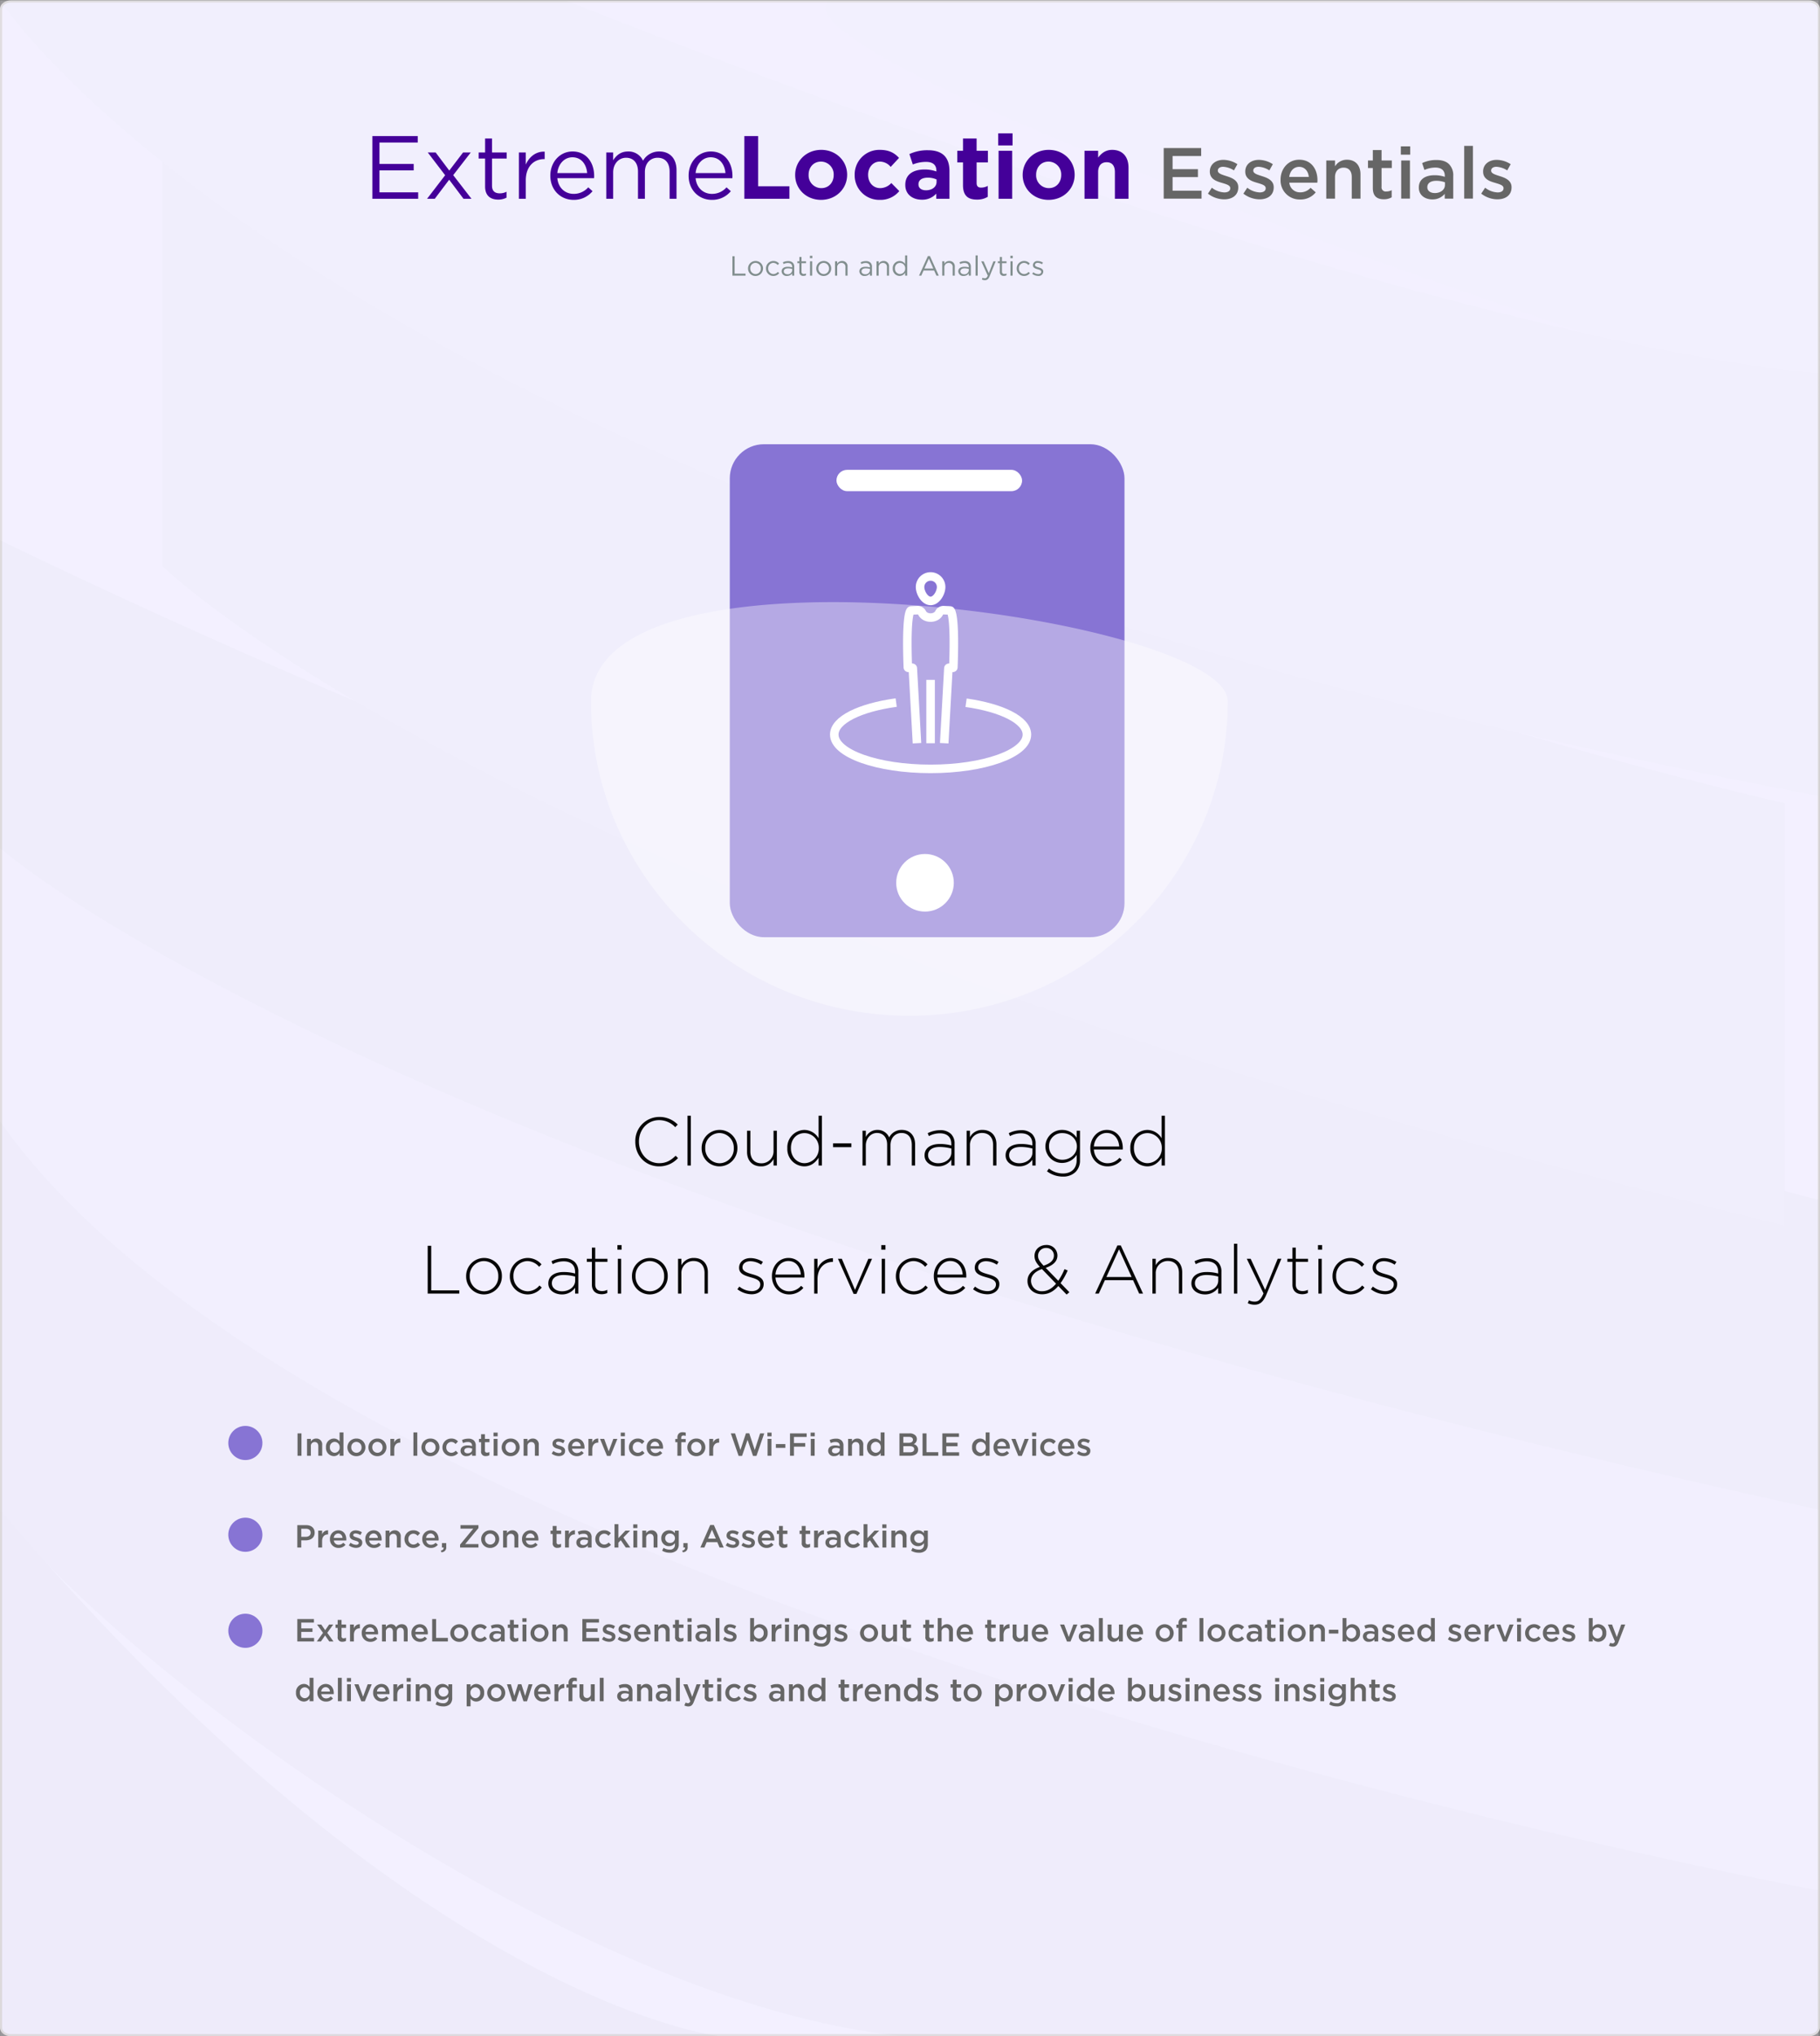 <svg xmlns="http://www.w3.org/2000/svg" width="853.035" height="954.157" viewBox="0 0 853.035 954.157">
  <rect x="0" y="0" width="853.035" height="954.157" fill="#808080" stroke="none"/>
  <g id="art" transform="translate(25.5 154.145)">
    <g id="ad_panel" data-name="ad panel" transform="translate(-25.5 -153.988)" fill="#f1f0ff">
      <path d="M 847.892 953.5 L 5.108 953.5 C 2.567 953.5 0.5 951.93 0.5 950 L 0.5 4 C 0.5 2.07 2.567 0.5 5.108 0.5 L 847.892 0.5 C 850.433 0.5 852.5 2.07 852.5 4 L 852.5 950 C 852.5 951.93 850.433 953.5 847.892 953.5 Z" stroke="none"/>
      <path d="M 5.108 1 C 3.966 1 2.902 1.341 2.113 1.959 C 1.395 2.521 1 3.246 1 4 L 1 950 C 1 950.754 1.395 951.479 2.113 952.041 C 2.902 952.659 3.966 953 5.108 953 L 847.892 953 C 849.034 953 850.098 952.659 850.887 952.041 C 851.605 951.479 852 950.754 852 950 L 852 4 C 852 3.246 851.605 2.521 850.887 1.959 C 850.098 1.341 849.034 1 847.892 1 L 5.108 1 M 5.108 0 L 847.892 0 C 850.713 0 853 1.791 853 4 L 853 950 C 853 952.209 850.713 954 847.892 954 L 5.108 954 C 2.287 954 0 952.209 0 950 L 0 4 C 0 1.791 2.287 0 5.108 0 Z" stroke="none" fill="#dad8d8"/>
    </g>
    <g id="light_background" data-name="light background" transform="translate(-25.5 -154.145)" opacity="0.25">
      <path id="bg" d="M0,0H852.234V953.923H0Z" transform="translate(0.065 0.234)" fill="#f6f1ff"/>
      <g id="bg-2" data-name="bg" opacity="0.13">
        <path id="Path_3156" data-name="Path 3156" d="M2960-4951.925s163.337,220.211,852.154,348.181c0-9.41.03-184.687.03-184.687L2960-5094.534Z" transform="translate(-2959.931 5490.375)" fill="#deccea"/>
        <path id="Path_3157" data-name="Path 3157" d="M2960.018-4915.043S3143.7-4751.5,3812.173-4605.074c0-3.948.06-145.145.06-145.145S3369.664-4861,2959.98-5059.266C2959.98-5055.95,2960.018-4915.043,2960.018-4915.043Z" transform="translate(-2959.95 5312.443)" fill="#7a787c"/>
        <path id="Path_3158" data-name="Path 3158" d="M3383.189-4701.052c6.062-.057,127.289-.008,230.9,0s87.8.012,199.147.075l-.1-68.29s-687.725-127.037-852.125-360.226c.034,2.13-.06,181.958.011,182.707C3023.107-4868.521,3231.3-4716.459,3383.189-4701.052Z" transform="translate(-2960.935 5655.045)" fill="#7f748a"/>
        <path id="Path_3159" data-name="Path 3159" d="M2959.965-4883.882l337.438.168s-140.981-15.161-337.4-246.745C2960.008-5130.575,2959.965-4883.882,2959.965-4883.882Z" transform="translate(-2959.965 5837.871)" fill="#61566e"/>
        <path id="Path_3160" data-name="Path 3160" d="M2959.993-4879.419s165.069,163.082,760.488,309.237l.024-198.018s-563.3-126.346-760.448-364.093C2960.022-5130.864,2959.993-4879.419,2959.993-4879.419Z" transform="translate(-2883.941 5144.609)" fill="#9f9c9e"/>
        <path id="Path_3162" data-name="Path 3162" d="M3018.23-4906.718s-66.267,19.441,462.491,192.309c2.141,2.612.584-192.543.584-192.543Z" transform="translate(-2628.817 4906.953)" fill="#f0ecee"/>
        <path id="Path_3161" data-name="Path 3161" d="M2960-5005.323s154.157,240.883,852.22,372.737c.03-2.515.1-198.237.1-198.237s-162.12-6.858-587.236-174.475C3221.973-5005.279,2960-5005.323,2960-5005.323Z" transform="translate(-2959.939 5005.532)" fill="#cdc9cc"/>
      </g>
    </g>
    <path id="Path_7375" data-name="Path 7375" d="M1.287,0H7.436V-.949H2.314V-9.1H1.287ZM12.1.156a3.49,3.49,0,0,0,3.523-3.51V-3.38a3.454,3.454,0,0,0-3.5-3.484,3.479,3.479,0,0,0-3.51,3.51v.026A3.443,3.443,0,0,0,12.1.156Zm.026-.9A2.521,2.521,0,0,1,9.646-3.354V-3.38A2.481,2.481,0,0,1,12.1-5.98a2.543,2.543,0,0,1,2.5,2.626v.026A2.48,2.48,0,0,1,12.129-.741Zm8.333.9a3.463,3.463,0,0,0,2.743-1.3l-.637-.6a2.773,2.773,0,0,1-2.054,1,2.511,2.511,0,0,1-2.47-2.613V-3.38a2.48,2.48,0,0,1,2.405-2.6A2.714,2.714,0,0,1,22.49-4.966l.663-.7a3.466,3.466,0,0,0-2.691-1.2,3.465,3.465,0,0,0-3.445,3.51v.026A3.451,3.451,0,0,0,20.462.156Zm6.4-.013a2.945,2.945,0,0,0,2.431-1.157V0h.962V-4.108a2.653,2.653,0,0,0-.689-1.963,2.949,2.949,0,0,0-2.171-.741,5.55,5.55,0,0,0-2.444.559l.3.819a4.68,4.68,0,0,1,2.041-.494c1.261,0,2,.624,2,1.833v.234a7.136,7.136,0,0,0-2.067-.286c-1.7,0-2.873.754-2.873,2.171v.026A2.264,2.264,0,0,0,26.858.143Zm.195-.793c-.91,0-1.69-.494-1.69-1.339v-.026c0-.845.7-1.391,1.963-1.391A7.011,7.011,0,0,1,29.3-3.12v.65A2.032,2.032,0,0,1,27.053-.65Zm7.514.767a2.518,2.518,0,0,0,1.209-.286v-.858a2.1,2.1,0,0,1-.975.234A.994.994,0,0,1,33.67-1.911V-5.837H35.8v-.884H33.67V-8.749h-1v2.028h-.936v.884h.936v4.056A1.711,1.711,0,0,0,34.567.117ZM37.6-8.19H38.74V-9.3H37.6ZM37.661,0h1V-6.721h-1Zm6.4.156a3.49,3.49,0,0,0,3.523-3.51V-3.38a3.454,3.454,0,0,0-3.5-3.484,3.479,3.479,0,0,0-3.51,3.51v.026A3.443,3.443,0,0,0,44.057.156Zm.026-.9A2.521,2.521,0,0,1,41.6-3.354V-3.38a2.481,2.481,0,0,1,2.457-2.6,2.543,2.543,0,0,1,2.5,2.626v.026A2.48,2.48,0,0,1,44.083-.741Zm5.3.741h1V-3.848A1.978,1.978,0,0,1,52.4-5.954a1.791,1.791,0,0,1,1.859,2.028V0h1V-4.173a2.455,2.455,0,0,0-2.574-2.691,2.545,2.545,0,0,0-2.3,1.313v-1.17h-1ZM63.3.143a2.945,2.945,0,0,0,2.431-1.157V0h.962V-4.108A2.653,2.653,0,0,0,66-6.071a2.949,2.949,0,0,0-2.171-.741,5.55,5.55,0,0,0-2.444.559l.3.819a4.68,4.68,0,0,1,2.041-.494c1.261,0,2,.624,2,1.833v.234a7.136,7.136,0,0,0-2.067-.286c-1.7,0-2.873.754-2.873,2.171v.026A2.264,2.264,0,0,0,63.3.143Zm.195-.793c-.91,0-1.69-.494-1.69-1.339v-.026c0-.845.7-1.391,1.963-1.391a7.011,7.011,0,0,1,1.976.286v.65A2.032,2.032,0,0,1,63.492-.65Zm5.33.65h1V-3.848a1.978,1.978,0,0,1,2.015-2.106A1.791,1.791,0,0,1,73.7-3.926V0h1V-4.173a2.455,2.455,0,0,0-2.574-2.691,2.545,2.545,0,0,0-2.3,1.313v-1.17h-1ZM79.651.143a3.022,3.022,0,0,0,2.574-1.5V0h1V-9.49h-1v4.056a3.032,3.032,0,0,0-2.574-1.43,3.3,3.3,0,0,0-3.211,3.5v.026A3.278,3.278,0,0,0,79.651.143Zm.182-.9a2.428,2.428,0,0,1-2.366-2.6V-3.38a2.372,2.372,0,0,1,2.366-2.587A2.5,2.5,0,0,1,82.264-3.38v.026A2.51,2.51,0,0,1,79.833-.754ZM88.751,0H89.8l1.079-2.4h4.953L96.9,0h1.105L93.86-9.165H92.9Zm2.535-3.341,2.08-4.628,2.067,4.628ZM99.632,0h1V-3.848a1.978,1.978,0,0,1,2.015-2.106,1.791,1.791,0,0,1,1.859,2.028V0h1V-4.173a2.455,2.455,0,0,0-2.574-2.691,2.545,2.545,0,0,0-2.3,1.313v-1.17h-1Zm10.01.143a2.945,2.945,0,0,0,2.431-1.157V0h.962V-4.108a2.653,2.653,0,0,0-.689-1.963,2.949,2.949,0,0,0-2.171-.741,5.55,5.55,0,0,0-2.444.559l.3.819a4.68,4.68,0,0,1,2.041-.494c1.261,0,2,.624,2,1.833v.234a7.136,7.136,0,0,0-2.067-.286c-1.7,0-2.873.754-2.873,2.171v.026A2.264,2.264,0,0,0,109.642.143Zm.195-.793c-.91,0-1.69-.494-1.69-1.339v-.026c0-.845.7-1.391,1.963-1.391a7.011,7.011,0,0,1,1.976.286v.65A2.032,2.032,0,0,1,109.837-.65Zm5.421.65h1V-9.49h-1Zm6.2-1.118-2.444-5.6h-1.1l3.055,6.7c-.4.949-.78,1.261-1.378,1.261a2.1,2.1,0,0,1-1.053-.247l-.338.793a3.054,3.054,0,0,0,1.43.338c1.014,0,1.664-.507,2.236-1.9l2.821-6.942h-1.066ZM128.518.117a2.518,2.518,0,0,0,1.209-.286v-.858a2.1,2.1,0,0,1-.975.234.994.994,0,0,1-1.131-1.118V-5.837h2.132v-.884h-2.132V-8.749h-1v2.028h-.936v.884h.936v4.056A1.711,1.711,0,0,0,128.518.117Zm3.029-8.307h1.144V-9.3h-1.144ZM131.612,0h1V-6.721h-1Zm6.357.156a3.463,3.463,0,0,0,2.743-1.3l-.637-.6a2.773,2.773,0,0,1-2.054,1,2.511,2.511,0,0,1-2.47-2.613V-3.38a2.48,2.48,0,0,1,2.4-2.6A2.714,2.714,0,0,1,140-4.966l.663-.7a3.466,3.466,0,0,0-2.691-1.2,3.465,3.465,0,0,0-3.445,3.51v.026A3.451,3.451,0,0,0,137.969.156ZM144.586.13a2.117,2.117,0,0,0,2.392-2.015v-.026c0-1.209-1.118-1.612-2.158-1.924-.9-.273-1.729-.52-1.729-1.157v-.026c0-.559.507-.975,1.3-.975a3.8,3.8,0,0,1,1.989.65l.455-.754a4.6,4.6,0,0,0-2.418-.741,2.034,2.034,0,0,0-2.288,1.924v.026c0,1.235,1.17,1.6,2.223,1.9.884.247,1.677.507,1.677,1.183v.026c0,.65-.585,1.066-1.391,1.066a3.929,3.929,0,0,1-2.327-.858l-.507.715A4.623,4.623,0,0,0,144.586.13Z" transform="translate(316.5 -24.988)" fill="#818e8e"/>
    <path id="Path_7374" data-name="Path 7374" d="M-118.112.384a11.813,11.813,0,0,0,8.9-3.9l-1.12-1.088c-2.272,2.24-4.48,3.488-7.712,3.488-5.344,0-9.472-4.416-9.472-10.08v-.064c0-5.632,4.064-10.016,9.44-10.016a10.276,10.276,0,0,1,7.552,3.3l1.184-1.216a11.814,11.814,0,0,0-8.7-3.584,11.259,11.259,0,0,0-11.2,11.584v.064C-129.248-4.7-124.512.384-118.112.384ZM-104.768,0h1.568V-23.36h-1.568Zm14.976.384A8.432,8.432,0,0,0-81.376-8.16v-.064a8.344,8.344,0,0,0-8.352-8.48A8.432,8.432,0,0,0-98.144-8.16V-8.1A8.344,8.344,0,0,0-89.792.384Zm.064-1.472a6.843,6.843,0,0,1-6.72-7.072v-.064a6.733,6.733,0,0,1,6.656-7.008,6.843,6.843,0,0,1,6.72,7.072V-8.1A6.733,6.733,0,0,1-89.728-1.088ZM-70.336.384A6.39,6.39,0,0,0-64.448-3.04V0h1.568V-16.32h-1.568v9.44a5.6,5.6,0,0,1-5.664,5.824c-3.3,0-5.184-2.208-5.184-5.568v-9.7h-1.568v9.984C-76.864-2.432-74.464.384-70.336.384Zm20.288,0c3.232,0,5.312-1.888,6.72-4.032V0h1.568V-23.36h-1.568V-12.8a7.85,7.85,0,0,0-6.72-3.9A8.163,8.163,0,0,0-57.984-8.16V-8.1A8.1,8.1,0,0,0-50.048.384Zm.16-1.5c-3.424,0-6.4-2.752-6.4-7.04v-.064c0-4.384,2.848-6.976,6.4-6.976a6.814,6.814,0,0,1,6.656,7.008v.064A6.835,6.835,0,0,1-49.888-1.12Zm13.344-7.488h8.576V-10.4h-8.576ZM-22.752,0h1.568V-9.408c0-3.3,2.3-5.856,5.216-5.856s4.768,2.08,4.768,5.472V0h1.568V-9.5c0-3.648,2.4-5.76,5.152-5.76,3.008,0,4.832,2.048,4.832,5.568V0H1.92V-9.888c0-4.1-2.4-6.816-6.272-6.816a6.482,6.482,0,0,0-5.888,3.52,5.857,5.857,0,0,0-5.5-3.52,6.01,6.01,0,0,0-5.44,3.3V-16.32h-1.568ZM12.64.384a7.423,7.423,0,0,0,6.24-3.1V0h1.536V-10.176a6.2,6.2,0,0,0-1.664-4.608A7.051,7.051,0,0,0,13.6-16.576a13.114,13.114,0,0,0-5.792,1.408l.576,1.376A10.935,10.935,0,0,1,13.5-15.1c3.36,0,5.376,1.7,5.376,4.992v.7a19.635,19.635,0,0,0-5.408-.7c-4.224,0-7.136,1.92-7.136,5.312v.064C6.336-1.344,9.6.384,12.64.384Zm.1-1.472C10.24-1.088,8-2.464,8-4.832V-4.9C8-7.168,9.92-8.7,13.376-8.7a21.635,21.635,0,0,1,5.536.736v1.856C18.912-3.136,16.064-1.088,12.736-1.088ZM26.048,0h1.568V-9.44a5.6,5.6,0,0,1,5.664-5.824c3.3,0,5.184,2.208,5.184,5.568V0h1.568V-9.984c0-3.9-2.4-6.72-6.528-6.72a6.39,6.39,0,0,0-5.888,3.424v-3.04H26.048ZM50.624.384a7.423,7.423,0,0,0,6.24-3.1V0H58.4V-10.176a6.2,6.2,0,0,0-1.664-4.608,7.051,7.051,0,0,0-5.152-1.792,13.114,13.114,0,0,0-5.792,1.408l.576,1.376a10.935,10.935,0,0,1,5.12-1.312c3.36,0,5.376,1.7,5.376,4.992v.7a19.635,19.635,0,0,0-5.408-.7c-4.224,0-7.136,1.92-7.136,5.312v.064C44.32-1.344,47.584.384,50.624.384Zm.1-1.472c-2.5,0-4.736-1.376-4.736-3.744V-4.9c0-2.272,1.92-3.808,5.376-3.808a21.635,21.635,0,0,1,5.536.736v1.856C56.9-3.136,54.048-1.088,50.72-1.088ZM71.2,5.184a8.261,8.261,0,0,0,5.92-2.176A7.558,7.558,0,0,0,79.2-2.528V-16.32H77.632v3.264A8.114,8.114,0,0,0,70.816-16.7a7.763,7.763,0,0,0-7.84,7.744V-8.9a7.728,7.728,0,0,0,7.84,7.68,8.117,8.117,0,0,0,6.816-3.776v2.368c0,4.192-2.656,6.336-6.4,6.336a10.662,10.662,0,0,1-6.592-2.3l-.928,1.28A12.325,12.325,0,0,0,71.2,5.184Zm-.224-7.9a6.2,6.2,0,0,1-6.3-6.24v-.064a6.032,6.032,0,0,1,6.3-6.176c3.392,0,6.752,2.432,6.752,6.208v.064C77.728-5.216,74.368-2.72,70.976-2.72ZM92.032.384a8.579,8.579,0,0,0,6.752-3.072L97.7-3.648a7.33,7.33,0,0,1-5.6,2.56c-3.2,0-6.112-2.368-6.4-6.432H99.232a4.08,4.08,0,0,0,.032-.64c0-4.832-2.912-8.544-7.488-8.544-4.416,0-7.744,3.776-7.744,8.512v.064C84.032-3.04,87.744.384,92.032.384ZM85.7-8.928c.288-3.616,2.784-6.336,6.016-6.336,3.744,0,5.632,3.04,5.856,6.336ZM110.72.384c3.232,0,5.312-1.888,6.72-4.032V0h1.568V-23.36H117.44V-12.8a7.85,7.85,0,0,0-6.72-3.9,8.163,8.163,0,0,0-7.936,8.544V-8.1A8.1,8.1,0,0,0,110.72.384Zm.16-1.5c-3.424,0-6.4-2.752-6.4-7.04v-.064c0-4.384,2.848-6.976,6.4-6.976a6.814,6.814,0,0,1,6.656,7.008v.064A6.835,6.835,0,0,1,110.88-1.12ZM-226.544,60h14.816V58.464H-224.88V37.6h-1.664Zm26.368.384a8.432,8.432,0,0,0,8.416-8.544v-.064a8.344,8.344,0,0,0-8.352-8.48,8.432,8.432,0,0,0-8.416,8.544V51.9A8.344,8.344,0,0,0-200.176,60.384Zm.064-1.472a6.843,6.843,0,0,1-6.72-7.072v-.064a6.733,6.733,0,0,1,6.656-7.008,6.843,6.843,0,0,1,6.72,7.072V51.9A6.733,6.733,0,0,1-200.112,58.912Zm20.384,1.472a8.4,8.4,0,0,0,6.656-3.232l-1.088-.96a7.293,7.293,0,0,1-5.472,2.72,6.863,6.863,0,0,1-6.72-7.072v-.064a6.743,6.743,0,0,1,6.592-7.008,7.354,7.354,0,0,1,5.44,2.688l1.12-1.152a8.566,8.566,0,0,0-6.528-3.008,8.475,8.475,0,0,0-8.32,8.544V51.9A8.4,8.4,0,0,0-179.728,60.384Zm16.032,0a7.423,7.423,0,0,0,6.24-3.1V60h1.536V49.824a6.2,6.2,0,0,0-1.664-4.608,7.051,7.051,0,0,0-5.152-1.792,13.114,13.114,0,0,0-5.792,1.408l.576,1.376a10.935,10.935,0,0,1,5.12-1.312c3.36,0,5.376,1.7,5.376,4.992v.7a19.635,19.635,0,0,0-5.408-.7c-4.224,0-7.136,1.92-7.136,5.312v.064C-170,58.656-166.736,60.384-163.7,60.384Zm.1-1.472c-2.5,0-4.736-1.376-4.736-3.744V55.1c0-2.272,1.92-3.808,5.376-3.808a21.635,21.635,0,0,1,5.536.736v1.856C-157.424,56.864-160.272,58.912-163.6,58.912Zm18.592,1.376a5.992,5.992,0,0,0,2.656-.576V58.24a5.467,5.467,0,0,1-2.4.576c-1.888,0-3.264-.832-3.264-3.168V45.12h5.728V43.68h-5.728V38.464h-1.568V43.68h-2.368v1.44h2.368V55.808C-149.584,58.912-147.536,60.288-145.008,60.288Zm7.392-20.864h1.952V37.28h-1.952ZM-137.424,60h1.568V43.68h-1.568Zm14.976.384a8.432,8.432,0,0,0,8.416-8.544v-.064a8.344,8.344,0,0,0-8.352-8.48A8.432,8.432,0,0,0-130.8,51.84V51.9A8.344,8.344,0,0,0-122.448,60.384Zm.064-1.472a6.843,6.843,0,0,1-6.72-7.072v-.064a6.733,6.733,0,0,1,6.656-7.008,6.843,6.843,0,0,1,6.72,7.072V51.9A6.733,6.733,0,0,1-122.384,58.912ZM-109.2,60h1.568V50.56a5.6,5.6,0,0,1,5.664-5.824c3.3,0,5.184,2.208,5.184,5.568V60h1.568V50.016c0-3.9-2.4-6.72-6.528-6.72a6.39,6.39,0,0,0-5.888,3.424V43.68H-109.2Zm34.5.32c3.136,0,5.632-1.856,5.632-4.768v-.064c0-2.88-2.752-3.84-5.376-4.576-2.336-.672-4.544-1.344-4.544-3.168V47.68c0-1.632,1.472-2.848,3.712-2.848a9.373,9.373,0,0,1,5.024,1.632l.832-1.312a11.018,11.018,0,0,0-5.792-1.792c-3.168,0-5.376,1.888-5.376,4.512v.064c0,2.912,2.944,3.712,5.6,4.48,2.272.64,4.32,1.344,4.32,3.264v.064c0,1.888-1.728,3.1-3.936,3.1A9.574,9.574,0,0,1-80.464,56.7l-.928,1.248A11.176,11.176,0,0,0-74.7,60.32Zm17.5.064a8.579,8.579,0,0,0,6.752-3.072l-1.088-.96a7.33,7.33,0,0,1-5.6,2.56c-3.2,0-6.112-2.368-6.4-6.432H-50a4.08,4.08,0,0,0,.032-.64c0-4.832-2.912-8.544-7.488-8.544-4.416,0-7.744,3.776-7.744,8.512v.064C-65.2,56.96-61.488,60.384-57.2,60.384Zm-6.336-9.312c.288-3.616,2.784-6.336,6.016-6.336,3.744,0,5.632,3.04,5.856,6.336ZM-45.392,60h1.568V53.312c0-5.312,3.3-8.16,7.072-8.16h.16V43.424a7.716,7.716,0,0,0-7.232,4.9V43.68h-1.568Zm18.464.128h1.344l7.328-16.448h-1.76l-6.24,14.56-6.176-14.56h-1.824Zm12.992-20.7h1.952V37.28h-1.952ZM-13.744,60h1.568V43.68h-1.568ZM1.2,60.384a8.4,8.4,0,0,0,6.656-3.232l-1.088-.96A7.293,7.293,0,0,1,1.3,58.912a6.863,6.863,0,0,1-6.72-7.072v-.064a6.743,6.743,0,0,1,6.592-7.008,7.354,7.354,0,0,1,5.44,2.688L7.728,46.3A8.566,8.566,0,0,0,1.2,43.3,8.475,8.475,0,0,0-7.12,51.84V51.9A8.4,8.4,0,0,0,1.2,60.384Zm17.472,0a8.579,8.579,0,0,0,6.752-3.072l-1.088-.96a7.33,7.33,0,0,1-5.6,2.56c-3.2,0-6.112-2.368-6.4-6.432H25.872a4.08,4.08,0,0,0,.032-.64c0-4.832-2.912-8.544-7.488-8.544-4.416,0-7.744,3.776-7.744,8.512v.064C10.672,56.96,14.384,60.384,18.672,60.384Zm-6.336-9.312c.288-3.616,2.784-6.336,6.016-6.336,3.744,0,5.632,3.04,5.856,6.336ZM35.76,60.32c3.136,0,5.632-1.856,5.632-4.768v-.064c0-2.88-2.752-3.84-5.376-4.576-2.336-.672-4.544-1.344-4.544-3.168V47.68c0-1.632,1.472-2.848,3.712-2.848a9.373,9.373,0,0,1,5.024,1.632l.832-1.312a11.018,11.018,0,0,0-5.792-1.792c-3.168,0-5.376,1.888-5.376,4.512v.064c0,2.912,2.944,3.712,5.6,4.48,2.272.64,4.32,1.344,4.32,3.264v.064c0,1.888-1.728,3.1-3.936,3.1A9.574,9.574,0,0,1,30,56.7l-.928,1.248A11.176,11.176,0,0,0,35.76,60.32Zm37.152.128,1.312-1.088L70.1,55.1a31.282,31.282,0,0,0,3.328-5.952l-1.5-.608a28.933,28.933,0,0,1-2.912,5.44L63.12,47.936c3.424-1.184,5.5-3.008,5.5-5.792V42.08a4.971,4.971,0,0,0-5.152-4.864c-3.264,0-5.6,2.208-5.6,5.088v.064c0,1.856.8,3.232,2.5,5.12-3.648,1.344-5.792,3.552-5.792,6.56v.064c0,3.648,2.944,6.208,6.88,6.208,3.008,0,5.472-1.408,7.584-3.872ZM62.128,46.912c-1.984-2.112-2.592-3.2-2.592-4.608V42.24a3.657,3.657,0,0,1,3.872-3.616,3.478,3.478,0,0,1,3.552,3.52v.064C66.96,44.32,65.328,45.888,62.128,46.912Zm-.64,11.968a4.916,4.916,0,0,1-5.248-4.832v-.064c0-2.176,1.568-4.256,5.12-5.472l6.624,6.848C66.128,57.536,63.984,58.88,61.488,58.88ZM86.288,60h1.728l2.848-6.272H104.08L106.928,60h1.824L98.32,37.44h-1.6Zm5.28-7.776,5.92-12.96,5.888,12.96ZM113.136,60H114.7V50.56a5.6,5.6,0,0,1,5.664-5.824c3.3,0,5.184,2.208,5.184,5.568V60h1.568V50.016c0-3.9-2.4-6.72-6.528-6.72A6.39,6.39,0,0,0,114.7,46.72V43.68h-1.568Zm24.576.384a7.423,7.423,0,0,0,6.24-3.1V60h1.536V49.824a6.2,6.2,0,0,0-1.664-4.608,7.051,7.051,0,0,0-5.152-1.792,13.114,13.114,0,0,0-5.792,1.408l.576,1.376a10.935,10.935,0,0,1,5.12-1.312c3.36,0,5.376,1.7,5.376,4.992v.7a19.635,19.635,0,0,0-5.408-.7c-4.224,0-7.136,1.92-7.136,5.312v.064C131.408,58.656,134.672,60.384,137.712,60.384Zm.1-1.472c-2.5,0-4.736-1.376-4.736-3.744V55.1c0-2.272,1.92-3.808,5.376-3.808a21.635,21.635,0,0,1,5.536.736v1.856C143.984,56.864,141.136,58.912,137.808,58.912ZM151.344,60h1.568V36.64h-1.568Zm14.624-1.728L159.184,43.68H157.36L165.2,59.9c-1.216,2.848-2.336,3.84-4.032,3.84a5.687,5.687,0,0,1-2.784-.608l-.544,1.376a7.343,7.343,0,0,0,3.232.7c2.336,0,4-1.216,5.44-4.64l7.072-16.9h-1.728Zm17.376,2.016A5.992,5.992,0,0,0,186,59.712V58.24a5.467,5.467,0,0,1-2.4.576c-1.888,0-3.264-.832-3.264-3.168V45.12h5.728V43.68h-5.728V38.464h-1.568V43.68H176.4v1.44h2.368V55.808C178.768,58.912,180.816,60.288,183.344,60.288Zm7.392-20.864h1.952V37.28h-1.952ZM190.928,60H192.5V43.68h-1.568Zm14.944.384a8.4,8.4,0,0,0,6.656-3.232l-1.088-.96a7.293,7.293,0,0,1-5.472,2.72,6.863,6.863,0,0,1-6.72-7.072v-.064a6.743,6.743,0,0,1,6.592-7.008,7.354,7.354,0,0,1,5.44,2.688L212.4,46.3a8.566,8.566,0,0,0-6.528-3.008,8.475,8.475,0,0,0-8.32,8.544V51.9A8.4,8.4,0,0,0,205.872,60.384Zm16.352-.064c3.136,0,5.632-1.856,5.632-4.768v-.064c0-2.88-2.752-3.84-5.376-4.576-2.336-.672-4.544-1.344-4.544-3.168V47.68c0-1.632,1.472-2.848,3.712-2.848a9.373,9.373,0,0,1,5.024,1.632l.832-1.312a11.018,11.018,0,0,0-5.792-1.792c-3.168,0-5.376,1.888-5.376,4.512v.064c0,2.912,2.944,3.712,5.6,4.48,2.272.64,4.32,1.344,4.32,3.264v.064c0,1.888-1.728,3.1-3.936,3.1a9.574,9.574,0,0,1-5.856-2.144l-.928,1.248A11.176,11.176,0,0,0,222.224,60.32Z" transform="translate(401.5 392.012)" fill="#070707"/>
    <path id="Path_7368" data-name="Path 7368" d="M-176.463,63H-155V59.976h-18.144V49.686H-157.1V46.662h-16.044V36.624h17.934V33.6h-21.252Zm29.652-21.714h-3.7l8.148,10.668L-150.843,63h3.612l6.762-8.946,6.72,8.946h3.738l-8.568-11.088,8.232-10.626h-3.612l-6.468,8.484ZM-117.5,63.378a8.134,8.134,0,0,0,3.906-.924V59.682a6.8,6.8,0,0,1-3.15.756c-2.184,0-3.654-.966-3.654-3.612V44.142h6.888V41.286h-6.888V34.734h-3.234v6.552h-3.024v2.856h3.024v13.1C-123.627,61.656-120.981,63.378-117.5,63.378Zm9.7-.378h3.234V54.348c0-6.552,3.864-9.954,8.61-9.954h.252V40.908c-4.116-.168-7.266,2.436-8.862,6.048v-5.67h-3.234Zm25.578.5a11.208,11.208,0,0,0,8.946-4.074l-2.016-1.806a8.986,8.986,0,0,1-6.846,3.066c-3.864,0-7.182-2.646-7.644-7.35h17.22a8.435,8.435,0,0,0,.042-1.05c0-6.342-3.7-11.466-10.122-11.466-6.006,0-10.416,5.04-10.416,11.3v.084C-93.051,58.926-88.179,63.5-82.215,63.5Zm-7.56-12.558c.42-4.242,3.276-7.392,7.056-7.392,4.326,0,6.594,3.444,6.93,7.392ZM-66.843,63h3.234V50.61c0-3.99,2.6-6.846,6.048-6.846s5.586,2.394,5.586,6.468V63h3.234V50.484c0-4.284,2.688-6.72,5.964-6.72,3.528,0,5.628,2.352,5.628,6.552V63h3.234V49.56c0-5.376-3.066-8.736-8.064-8.736a8.654,8.654,0,0,0-7.644,4.326A7.376,7.376,0,0,0-56.6,40.824c-3.654,0-5.586,1.974-7.014,4.116V41.286h-3.234Zm49.434.5A11.208,11.208,0,0,0-8.463,59.43l-2.016-1.806a8.986,8.986,0,0,1-6.846,3.066c-3.864,0-7.182-2.646-7.644-7.35h17.22a8.435,8.435,0,0,0,.042-1.05c0-6.342-3.7-11.466-10.122-11.466-6.006,0-10.416,5.04-10.416,11.3v.084C-28.245,58.926-23.373,63.5-17.409,63.5Zm-7.56-12.558c.42-4.242,3.276-7.392,7.056-7.392,4.326,0,6.594,3.444,6.93,7.392ZM-2.121,63H19V57.12H4.347V33.6H-2.121Zm35.952.5c7.014,0,12.222-5.25,12.222-11.718V51.7c0-6.468-5.166-11.634-12.138-11.634-7.014,0-12.222,5.25-12.222,11.718v.084C21.693,58.338,26.859,63.5,33.831,63.5Zm.084-5.5a5.981,5.981,0,0,1-5.922-6.216V51.7c0-3.318,2.184-6.132,5.838-6.132a5.981,5.981,0,0,1,5.922,6.216v.084C39.753,55.188,37.569,58,33.915,58ZM61.3,63.5a11.336,11.336,0,0,0,9.2-4.116l-3.738-3.78A7.131,7.131,0,0,1,61.593,58c-3.486,0-5.712-2.772-5.712-6.216V51.7c0-3.318,2.268-6.132,5.46-6.132a6.576,6.576,0,0,1,5.124,2.478l3.906-4.2c-2.1-2.352-4.746-3.78-8.988-3.78a11.558,11.558,0,0,0-11.8,11.718v.084A11.5,11.5,0,0,0,61.3,63.5Zm19.74-.084a8.656,8.656,0,0,0,6.8-2.856V63h6.174V49.938c0-3.024-.756-5.5-2.436-7.182-1.6-1.6-4.116-2.52-7.6-2.52a19.862,19.862,0,0,0-8.736,1.806l1.6,4.872A16.56,16.56,0,0,1,83.055,45.7c3.192,0,4.83,1.47,4.83,4.116v.378a16,16,0,0,0-5.5-.924c-5.334,0-9.072,2.268-9.072,7.182v.084C73.311,60.984,76.8,63.42,81.039,63.42Zm1.932-4.41c-2.058,0-3.486-1.008-3.486-2.73V56.2c0-2.016,1.68-3.108,4.41-3.108a9.9,9.9,0,0,1,4.074.84v1.134C87.969,57.372,85.953,59.01,82.971,59.01Zm23.94,4.368a9.412,9.412,0,0,0,5.04-1.3V56.952a6.493,6.493,0,0,1-3.15.8c-1.428,0-2.058-.714-2.058-2.184V45.948h5.292v-5.46h-5.292V34.734h-6.384v5.754H97.671v5.46h2.688V56.616C100.359,61.824,103.005,63.378,106.911,63.378Zm9.954-25.368h6.72V32.34h-6.72ZM117.033,63h6.384V40.488h-6.384Zm23.436.5c7.014,0,12.222-5.25,12.222-11.718V51.7c0-6.468-5.166-11.634-12.138-11.634-7.014,0-12.222,5.25-12.222,11.718v.084C128.331,58.338,133.5,63.5,140.469,63.5Zm.084-5.5a5.981,5.981,0,0,1-5.922-6.216V51.7c0-3.318,2.184-6.132,5.838-6.132a5.981,5.981,0,0,1,5.922,6.216v.084C146.391,55.188,144.207,58,140.553,58Zm16.758,5h6.384V50.442c0-3.024,1.554-4.578,3.99-4.578s3.864,1.554,3.864,4.578V63h6.384V48.426c0-5.166-2.814-8.358-7.644-8.358-3.234,0-5.124,1.722-6.594,3.612V40.488h-6.384Z" transform="translate(325.5 -123.988)" fill="#409"/>
    <path id="Path_7369" data-name="Path 7369" d="M2.43,4.988H20.159V1.267H6.591V-5.094H18.467V-8.816H6.591v-6.158h13.4V-18.7H2.43Zm28.318.338c3.722,0,6.631-1.861,6.631-5.616V-.357c0-3.214-2.944-4.4-5.549-5.21-2.1-.677-4.026-1.218-4.026-2.537v-.068c0-1.015.913-1.759,2.5-1.759A10.367,10.367,0,0,1,35.35-8.241l1.624-2.91a12.384,12.384,0,0,0-6.564-2.03c-3.552,0-6.361,2.064-6.361,5.447v.068c0,3.417,2.944,4.5,5.582,5.244,2.1.643,3.992,1.116,3.992,2.5V.15c0,1.184-1.015,1.928-2.774,1.928A10.107,10.107,0,0,1,25-.121L23.17,2.654A12.549,12.549,0,0,0,30.748,5.327Zm16.612,0c3.722,0,6.631-1.861,6.631-5.616V-.357c0-3.214-2.944-4.4-5.549-5.21-2.1-.677-4.026-1.218-4.026-2.537v-.068c0-1.015.914-1.759,2.5-1.759a10.367,10.367,0,0,1,5.041,1.692l1.624-2.91a12.384,12.384,0,0,0-6.564-2.03c-3.552,0-6.361,2.064-6.361,5.447v.068c0,3.417,2.944,4.5,5.583,5.244,2.1.643,3.992,1.116,3.992,2.5V.15c0,1.184-1.015,1.928-2.774,1.928a10.107,10.107,0,0,1-5.853-2.2L39.782,2.654A12.549,12.549,0,0,0,47.361,5.327Zm19.014.068a9.036,9.036,0,0,0,7.308-3.349l-2.4-2.131a6.487,6.487,0,0,1-4.838,2.131A4.987,4.987,0,0,1,61.3-2.489H74.427c.034-.406.068-.778.068-1.15,0-5.143-2.876-9.609-8.56-9.609-5.109,0-8.729,4.2-8.729,9.3v.068A8.913,8.913,0,0,0,66.375,5.394ZM61.266-5.2C61.638-7.97,63.4-9.9,65.9-9.9c2.707,0,4.263,2.064,4.534,4.7ZM78.623,4.988h4.094V-5.094c0-2.774,1.658-4.432,4.026-4.432,2.436,0,3.823,1.59,3.823,4.364V4.988H94.66v-11.4c0-4.128-2.335-6.834-6.361-6.834a6.475,6.475,0,0,0-5.583,3.113v-2.74H78.623Zm26.965.3a7.079,7.079,0,0,0,3.688-.913V1.03a5.5,5.5,0,0,1-2.537.609,1.949,1.949,0,0,1-2.2-2.233V-9.357h4.8v-3.519h-4.8v-4.906h-4.094v4.906H98.178v3.519h2.267V.049C100.445,3.973,102.577,5.293,105.588,5.293Zm7.985-20.909h4.4v-3.891h-4.4Zm.169,20.6h4.094V-12.876h-4.094Zm14.582.372a7.26,7.26,0,0,0,5.819-2.605V4.988h3.992V-5.6a7.413,7.413,0,0,0-1.928-5.515c-1.252-1.286-3.248-2-5.921-2a15.243,15.243,0,0,0-6.733,1.455l1.083,3.214a12.437,12.437,0,0,1,5.109-1.116c2.876,0,4.432,1.353,4.432,3.891v.44a14.924,14.924,0,0,0-4.8-.744C125.008-5.974,122-4.079,122-.222v.068C122,3.432,124.974,5.36,128.324,5.36Zm1.15-2.977c-1.962,0-3.485-.981-3.485-2.707V-.391c0-1.861,1.556-2.977,4.2-2.977a11.349,11.349,0,0,1,4.06.711V-1.44C134.245.827,132.181,2.383,129.474,2.383Zm13.8,2.605h4.094v-24.7h-4.094Zm15.563.338c3.722,0,6.631-1.861,6.631-5.616V-.357c0-3.214-2.943-4.4-5.549-5.21-2.1-.677-4.026-1.218-4.026-2.537v-.068c0-1.015.913-1.759,2.5-1.759a10.367,10.367,0,0,1,5.041,1.692l1.624-2.91a12.384,12.384,0,0,0-6.564-2.03c-3.553,0-6.361,2.064-6.361,5.447v.068c0,3.417,2.943,4.5,5.583,5.244,2.1.643,3.992,1.116,3.992,2.5V.15c0,1.184-1.015,1.928-2.774,1.928a10.107,10.107,0,0,1-5.853-2.2l-1.827,2.774A12.549,12.549,0,0,0,158.841,5.327Z" transform="translate(517.5 -66.059)" fill="#666"/>
    <g id="image_404" data-name="image 404" transform="translate(251.5 54.011)">
      <rect id="Rectangle_1" data-name="Rectangle 1" width="185" height="231" rx="16" transform="translate(65.049)" fill="#8774d4"/>
      <path id="Path_7023" data-name="Path 7023" d="M0,0H159V144H0Z" transform="translate(79.168 35.001)" fill="none"/>
      <rect id="Rectangle_3" data-name="Rectangle 3" width="87" height="10" rx="5" transform="translate(115.049 12)" fill="#fff"/>
      <circle id="Ellipse_1" data-name="Ellipse 1" cx="13.5" cy="13.5" r="13.5" transform="translate(143.049 192)" fill="#fff"/>
      <path id="Path_1" data-name="Path 1" d="M298.448,216.19c0,81.356-66.81,147.308-149.224,147.308a152.7,152.7,0,0,1-23.882-1.876C54.357,350.423,0,289.573,0,216.19,0,134.834,298.448,176.976,298.448,216.19Z" transform="translate(0 -95.679)" fill="#fff" opacity="0.38"/>
      <g id="Icons" transform="translate(111.166 58.999)">
        <g id="new-icons" transform="translate(-292 -8187)">
          <g id="icon-userlocation" transform="translate(292 8187)">
            <g id="Group" transform="translate(2 2)">
              <path id="Shape" d="M29.877,60.062C12.924,62.376.855,68.2.855,75.052c0,8.88,20.213,16.08,45.147,16.08s45.147-7.2,45.147-16.08c0-6.783-11.833-12.558-28.519-14.917" fill="none" stroke="#fff" stroke-linejoin="round" stroke-width="4"/>
              <path id="Shape-2" data-name="Shape" d="M46,79.1V49.418" fill="none" stroke="#fff" stroke-linejoin="round" stroke-width="4"/>
              <path id="Shape-3" data-name="Shape" d="M50.938,5.9c0,2.725-2.209,6.531-4.935,6.531S41.068,8.623,41.068,5.9a4.935,4.935,0,1,1,9.87,0Z" fill="none" stroke="#fff" stroke-linejoin="round" stroke-width="4"/>
              <path id="Shape-4" data-name="Shape" d="M39.617,79.1,37.667,44c-.029-.709-2.306.214-2.331-.458-.928-24.827,1.136-26.406,1.37-26.6.274-.077,2.527-.138,3.2-.18a2.255,2.255,0,0,1,2.115,1.311c1.484,2.878,6.48,2.878,7.964,0A2.255,2.255,0,0,1,52.1,16.763c.674.042,2.926.1,3.2.18.233.2,2.3,1.774,1.37,26.6-.025.672-2.3-.251-2.331.458L52.388,79.1" fill="none" stroke="#fff" stroke-linejoin="round" stroke-width="4"/>
            </g>
            <rect id="Rectangle-path" width="96" height="96" transform="translate(0.002 0.002)" fill="none"/>
          </g>
        </g>
      </g>
    </g>
    <path id="Path_7370" data-name="Path 7370" d="M1.455,0H3.3V-10.5H1.455ZM5.9,0H7.71V-4.47A1.762,1.762,0,0,1,9.5-6.435c1.08,0,1.695.7,1.695,1.935V0h1.815V-5.055a2.715,2.715,0,0,0-2.82-3.03A2.871,2.871,0,0,0,7.71-6.705V-7.92H5.9Zm12.57.165a3.17,3.17,0,0,0,2.7-1.485V0H22.98V-10.95H21.165v4.26a3.24,3.24,0,0,0-2.7-1.4,3.78,3.78,0,0,0-3.675,4.11v.03A3.8,3.8,0,0,0,18.465.165ZM18.9-1.41a2.356,2.356,0,0,1-2.28-2.535v-.03A2.322,2.322,0,0,1,18.9-6.51a2.377,2.377,0,0,1,2.295,2.535v.03A2.386,2.386,0,0,1,18.9-1.41ZM29.025.18A4.141,4.141,0,0,0,33.27-3.945v-.03a4.1,4.1,0,0,0-4.215-4.11,4.14,4.14,0,0,0-4.23,4.14v.03A4.1,4.1,0,0,0,29.025.18Zm.03-1.59A2.441,2.441,0,0,1,26.64-3.945v-.03A2.377,2.377,0,0,1,29.025-6.5a2.448,2.448,0,0,1,2.43,2.55v.03A2.376,2.376,0,0,1,29.055-1.41ZM38.88.18a4.141,4.141,0,0,0,4.245-4.125v-.03a4.1,4.1,0,0,0-4.215-4.11,4.14,4.14,0,0,0-4.23,4.14v.03A4.1,4.1,0,0,0,38.88.18Zm.03-1.59a2.441,2.441,0,0,1-2.415-2.535v-.03A2.377,2.377,0,0,1,38.88-6.5a2.448,2.448,0,0,1,2.43,2.55v.03A2.376,2.376,0,0,1,38.91-1.41ZM44.97,0h1.815V-3.015c0-2.1,1.11-3.135,2.7-3.135h.1V-8.07a2.808,2.808,0,0,0-2.8,1.935V-7.92H44.97Zm10.8,0h1.815V-10.95H55.77Zm7.95.18a4.141,4.141,0,0,0,4.245-4.125v-.03a4.1,4.1,0,0,0-4.215-4.11,4.14,4.14,0,0,0-4.23,4.14v.03A4.1,4.1,0,0,0,63.72.18Zm.03-1.59a2.441,2.441,0,0,1-2.415-2.535v-.03A2.377,2.377,0,0,1,63.72-6.5a2.448,2.448,0,0,1,2.43,2.55v.03A2.376,2.376,0,0,1,63.75-1.41ZM73.47.18a4.007,4.007,0,0,0,3.24-1.485l-1.1-1.08a2.772,2.772,0,0,1-2.055.975,2.4,2.4,0,0,1-2.37-2.535v-.03a2.389,2.389,0,0,1,2.3-2.52,2.658,2.658,0,0,1,2.04.99l1.14-1.215A4,4,0,0,0,73.5-8.085a4.088,4.088,0,0,0-4.125,4.14v.03A4.044,4.044,0,0,0,73.47.18ZM80.655.165A3.219,3.219,0,0,0,83.235-.99V0H85V-4.7A3.287,3.287,0,0,0,84.15-7.14a3.549,3.549,0,0,0-2.625-.885,6.758,6.758,0,0,0-2.985.645l.48,1.425a5.514,5.514,0,0,1,2.265-.495c1.275,0,1.965.6,1.965,1.725v.2a6.616,6.616,0,0,0-2.13-.33c-1.935,0-3.27.84-3.27,2.55v.03A2.53,2.53,0,0,0,80.655.165Zm.51-1.32c-.87,0-1.545-.435-1.545-1.2v-.03c0-.825.69-1.32,1.86-1.32a5.032,5.032,0,0,1,1.8.315v.54C83.28-1.845,82.365-1.155,81.165-1.155ZM89.76.135A3.138,3.138,0,0,0,91.395-.27V-1.755a2.44,2.44,0,0,1-1.125.27.864.864,0,0,1-.975-.99V-6.36h2.13V-7.92h-2.13V-10.1H87.48V-7.92h-1v1.56h1v4.17A2.03,2.03,0,0,0,89.76.135Zm3.54-9.27h1.95V-10.86H93.3ZM93.375,0H95.19V-7.92H93.375Zm7.95.18a4.141,4.141,0,0,0,4.245-4.125v-.03a4.1,4.1,0,0,0-4.215-4.11,4.14,4.14,0,0,0-4.23,4.14v.03A4.1,4.1,0,0,0,101.325.18Zm.03-1.59A2.441,2.441,0,0,1,98.94-3.945v-.03a2.377,2.377,0,0,1,2.385-2.52,2.448,2.448,0,0,1,2.43,2.55v.03A2.376,2.376,0,0,1,101.355-1.41ZM107.415,0h1.815V-4.47a1.762,1.762,0,0,1,1.785-1.965c1.08,0,1.695.7,1.695,1.935V0h1.815V-5.055a2.715,2.715,0,0,0-2.82-3.03,2.871,2.871,0,0,0-2.475,1.38V-7.92h-1.815ZM123.93.15c1.65,0,2.94-.825,2.94-2.49v-.03c0-1.425-1.305-1.95-2.46-2.31-.93-.3-1.785-.54-1.785-1.125v-.03c0-.45.4-.78,1.11-.78a4.6,4.6,0,0,1,2.235.75l.72-1.29a5.49,5.49,0,0,0-2.91-.9c-1.575,0-2.82.915-2.82,2.415v.03c0,1.515,1.305,1.995,2.475,2.325.93.285,1.77.5,1.77,1.11v.03c0,.525-.45.855-1.23.855a4.481,4.481,0,0,1-2.6-.975l-.81,1.23A5.564,5.564,0,0,0,123.93.15Zm8.43.03a4.006,4.006,0,0,0,3.24-1.485l-1.065-.945a2.876,2.876,0,0,1-2.145.945,2.211,2.211,0,0,1-2.28-2.01h5.82c.015-.18.03-.345.03-.51,0-2.28-1.275-4.26-3.795-4.26a3.931,3.931,0,0,0-3.87,4.125v.03A3.952,3.952,0,0,0,132.36.18Zm-2.265-4.7A2.143,2.143,0,0,1,132.15-6.6a2.056,2.056,0,0,1,2.01,2.085ZM137.79,0H139.6V-3.015c0-2.1,1.11-3.135,2.7-3.135h.1V-8.07a2.808,2.808,0,0,0-2.8,1.935V-7.92H137.79Zm8.7.06h1.635l3.24-7.98h-1.9L147.315-2.1l-2.13-5.82h-1.95Zm6.45-9.2h1.95V-10.86h-1.95ZM153.015,0h1.815V-7.92h-1.815Zm7.845.18a4.007,4.007,0,0,0,3.24-1.485l-1.095-1.08a2.772,2.772,0,0,1-2.055.975,2.4,2.4,0,0,1-2.37-2.535v-.03a2.389,2.389,0,0,1,2.295-2.52,2.658,2.658,0,0,1,2.04.99l1.14-1.215a4,4,0,0,0-3.165-1.365,4.088,4.088,0,0,0-4.125,4.14v.03A4.044,4.044,0,0,0,160.86.18Zm8.31,0a4.006,4.006,0,0,0,3.24-1.485l-1.065-.945a2.876,2.876,0,0,1-2.145.945,2.211,2.211,0,0,1-2.28-2.01h5.82c.015-.18.03-.345.03-.51,0-2.28-1.275-4.26-3.795-4.26A3.931,3.931,0,0,0,165.1-3.96v.03A3.952,3.952,0,0,0,169.17.18Zm-2.265-4.7A2.143,2.143,0,0,1,168.96-6.6a2.056,2.056,0,0,1,2.01,2.085ZM179.5,0h1.815V-6.36h2.07v-1.5h-2.1V-8.3c0-.825.36-1.2,1.05-1.2A3.189,3.189,0,0,1,183.4-9.3v-1.53a4.856,4.856,0,0,0-1.47-.21,2.4,2.4,0,0,0-1.785.63,2.677,2.677,0,0,0-.645,1.95v.585H178.5V-6.36H179.5Zm8.85.18A4.141,4.141,0,0,0,192.6-3.945v-.03a4.1,4.1,0,0,0-4.215-4.11,4.14,4.14,0,0,0-4.23,4.14v.03A4.1,4.1,0,0,0,188.355.18Zm.03-1.59a2.441,2.441,0,0,1-2.415-2.535v-.03a2.377,2.377,0,0,1,2.385-2.52,2.448,2.448,0,0,1,2.43,2.55v.03A2.376,2.376,0,0,1,188.385-1.41ZM194.445,0h1.815V-3.015c0-2.1,1.11-3.135,2.7-3.135h.1V-8.07a2.808,2.808,0,0,0-2.8,1.935V-7.92h-1.815ZM208.2.075h1.59l2.58-7.545L214.95.075h1.6L220.2-10.5h-1.935L215.76-2.715l-2.58-7.815h-1.56l-2.58,7.815-2.5-7.785h-2Zm13.485-9.21h1.95V-10.86h-1.95ZM221.76,0h1.815V-7.92H221.76Zm3.885-3.705h4.44V-5.49h-4.44ZM232.275,0h1.845V-4.275h5.295v-1.68H234.12V-8.82h5.97V-10.5h-7.815Zm9.66-9.135h1.95V-10.86h-1.95ZM242.01,0h1.815V-7.92H242.01Zm10.965.165a3.219,3.219,0,0,0,2.58-1.155V0h1.77V-4.7a3.286,3.286,0,0,0-.855-2.445,3.549,3.549,0,0,0-2.625-.885,6.758,6.758,0,0,0-2.985.645l.48,1.425A5.514,5.514,0,0,1,253.6-6.45c1.275,0,1.965.6,1.965,1.725v.2a6.616,6.616,0,0,0-2.13-.33c-1.935,0-3.27.84-3.27,2.55v.03A2.53,2.53,0,0,0,252.975.165Zm.51-1.32c-.87,0-1.545-.435-1.545-1.2v-.03c0-.825.69-1.32,1.86-1.32a5.032,5.032,0,0,1,1.8.315v.54C255.6-1.845,254.685-1.155,253.485-1.155ZM259.5,0h1.815V-4.47A1.762,1.762,0,0,1,263.1-6.435c1.08,0,1.7.7,1.7,1.935V0h1.815V-5.055a2.715,2.715,0,0,0-2.82-3.03,2.871,2.871,0,0,0-2.475,1.38V-7.92H259.5Zm12.57.165a3.17,3.17,0,0,0,2.7-1.485V0h1.815V-10.95H274.77v4.26a3.24,3.24,0,0,0-2.7-1.4,3.78,3.78,0,0,0-3.675,4.11v.03A3.8,3.8,0,0,0,272.07.165ZM272.5-1.41a2.356,2.356,0,0,1-2.28-2.535v-.03A2.322,2.322,0,0,1,272.5-6.51a2.377,2.377,0,0,1,2.3,2.535v.03A2.386,2.386,0,0,1,272.5-1.41ZM283.575,0h4.86c2.34,0,3.885-1,3.885-2.88v-.03a2.575,2.575,0,0,0-2.085-2.55,2.5,2.5,0,0,0,1.5-2.34v-.03a2.352,2.352,0,0,0-.705-1.74,3.791,3.791,0,0,0-2.745-.93h-4.71Zm6.315-7.5c0,.96-.8,1.425-1.98,1.425h-2.52v-2.79h2.655c1.185,0,1.845.51,1.845,1.335Zm.585,4.395v.03c0,.945-.765,1.44-2.025,1.44h-3.06v-2.88h2.925C289.77-4.515,290.475-3.99,290.475-3.105ZM294.4,0h7.365V-1.68h-5.52V-10.5H294.4Zm9.285,0h7.86V-1.65h-6.015V-4.47H310.8V-6.12h-5.265V-8.85h5.94V-10.5H303.69ZM321.3.165A3.17,3.17,0,0,0,324-1.32V0h1.815V-10.95H324v4.26a3.24,3.24,0,0,0-2.7-1.4,3.78,3.78,0,0,0-3.675,4.11v.03A3.8,3.8,0,0,0,321.3.165Zm.435-1.575a2.356,2.356,0,0,1-2.28-2.535v-.03a2.322,2.322,0,0,1,2.28-2.535,2.377,2.377,0,0,1,2.3,2.535v.03A2.386,2.386,0,0,1,321.735-1.41Zm9.99,1.59a4.006,4.006,0,0,0,3.24-1.485L333.9-2.25a2.876,2.876,0,0,1-2.145.945,2.211,2.211,0,0,1-2.28-2.01h5.82c.015-.18.03-.345.03-.51,0-2.28-1.275-4.26-3.795-4.26a3.931,3.931,0,0,0-3.87,4.125v.03A3.952,3.952,0,0,0,331.725.18Zm-2.265-4.7A2.143,2.143,0,0,1,331.515-6.6a2.056,2.056,0,0,1,2.01,2.085ZM339.285.06h1.635l3.24-7.98h-1.9L340.11-2.1l-2.13-5.82h-1.95Zm6.45-9.2h1.95V-10.86h-1.95ZM345.81,0h1.815V-7.92H345.81Zm7.845.18a4.007,4.007,0,0,0,3.24-1.485l-1.1-1.08a2.772,2.772,0,0,1-2.055.975,2.4,2.4,0,0,1-2.37-2.535v-.03a2.389,2.389,0,0,1,2.3-2.52,2.658,2.658,0,0,1,2.04.99l1.14-1.215a4,4,0,0,0-3.165-1.365,4.088,4.088,0,0,0-4.125,4.14v.03A4.044,4.044,0,0,0,353.655.18Zm8.31,0a4.006,4.006,0,0,0,3.24-1.485L364.14-2.25a2.876,2.876,0,0,1-2.145.945,2.211,2.211,0,0,1-2.28-2.01h5.82c.015-.18.03-.345.03-.51,0-2.28-1.275-4.26-3.795-4.26A3.931,3.931,0,0,0,357.9-3.96v.03A3.952,3.952,0,0,0,361.965.18Zm-2.265-4.7A2.143,2.143,0,0,1,361.755-6.6a2.056,2.056,0,0,1,2.01,2.085ZM370.11.15c1.65,0,2.94-.825,2.94-2.49v-.03c0-1.425-1.305-1.95-2.46-2.31-.93-.3-1.785-.54-1.785-1.125v-.03c0-.45.4-.78,1.11-.78a4.6,4.6,0,0,1,2.235.75l.72-1.29a5.49,5.49,0,0,0-2.91-.9c-1.575,0-2.82.915-2.82,2.415v.03c0,1.515,1.3,1.995,2.475,2.325.93.285,1.77.5,1.77,1.11v.03c0,.525-.45.855-1.23.855a4.481,4.481,0,0,1-2.6-.975l-.81,1.23A5.564,5.564,0,0,0,370.11.15Z" transform="translate(112.5 528.012)" fill="#666"/>
    <path id="Path_7371" data-name="Path 7371" d="M1.35,0H3.2V-3.375H5.28c2.31,0,4.2-1.23,4.2-3.585v-.03c0-2.115-1.53-3.51-3.99-3.51H1.35ZM3.2-5.04V-8.82H5.34c1.38,0,2.265.645,2.265,1.875v.03c0,1.1-.87,1.875-2.265,1.875ZM11.16,0h1.815V-3.015c0-2.1,1.11-3.135,2.7-3.135h.105V-8.07a2.808,2.808,0,0,0-2.805,1.935V-7.92H11.16Zm9.555.18a4.006,4.006,0,0,0,3.24-1.485L22.89-2.25a2.876,2.876,0,0,1-2.145.945,2.211,2.211,0,0,1-2.28-2.01h5.82c.015-.18.03-.345.03-.51,0-2.28-1.275-4.26-3.8-4.26A3.931,3.931,0,0,0,16.65-3.96v.03A3.952,3.952,0,0,0,20.715.18Zm-2.265-4.7A2.143,2.143,0,0,1,20.505-6.6a2.056,2.056,0,0,1,2.01,2.085ZM28.86.15c1.65,0,2.94-.825,2.94-2.49v-.03c0-1.425-1.305-1.95-2.46-2.31-.93-.3-1.785-.54-1.785-1.125v-.03c0-.45.405-.78,1.11-.78a4.6,4.6,0,0,1,2.235.75l.72-1.29a5.491,5.491,0,0,0-2.91-.9c-1.575,0-2.82.915-2.82,2.415v.03c0,1.515,1.305,1.995,2.475,2.325.93.285,1.77.5,1.77,1.11v.03c0,.525-.45.855-1.23.855a4.481,4.481,0,0,1-2.595-.975l-.81,1.23A5.564,5.564,0,0,0,28.86.15Zm8.43.03a4.006,4.006,0,0,0,3.24-1.485L39.465-2.25a2.876,2.876,0,0,1-2.145.945,2.211,2.211,0,0,1-2.28-2.01h5.82c.015-.18.03-.345.03-.51,0-2.28-1.275-4.26-3.795-4.26a3.931,3.931,0,0,0-3.87,4.125v.03A3.952,3.952,0,0,0,37.29.18Zm-2.265-4.7A2.143,2.143,0,0,1,37.08-6.6a2.056,2.056,0,0,1,2.01,2.085ZM42.72,0h1.815V-4.47A1.762,1.762,0,0,1,46.32-6.435c1.08,0,1.695.7,1.695,1.935V0H49.83V-5.055a2.715,2.715,0,0,0-2.82-3.03,2.871,2.871,0,0,0-2.475,1.38V-7.92H42.72ZM55.68.18a4.007,4.007,0,0,0,3.24-1.485l-1.1-1.08a2.772,2.772,0,0,1-2.055.975A2.4,2.4,0,0,1,53.4-3.945v-.03A2.389,2.389,0,0,1,55.695-6.5a2.658,2.658,0,0,1,2.04.99l1.14-1.215A4,4,0,0,0,55.71-8.085a4.088,4.088,0,0,0-4.125,4.14v.03A4.044,4.044,0,0,0,55.68.18Zm8.31,0a4.006,4.006,0,0,0,3.24-1.485L66.165-2.25a2.876,2.876,0,0,1-2.145.945,2.211,2.211,0,0,1-2.28-2.01h5.82c.015-.18.03-.345.03-.51,0-2.28-1.275-4.26-3.8-4.26a3.931,3.931,0,0,0-3.87,4.125v.03A3.952,3.952,0,0,0,63.99.18Zm-2.265-4.7A2.143,2.143,0,0,1,63.78-6.6a2.056,2.056,0,0,1,2.01,2.085Zm7.11,6.705a2.2,2.2,0,0,0,2.31-2.505V-2.07h-2V0h.78c.06.765-.375,1.23-1.29,1.41ZM77.64,0h8.61V-1.635H80.04l6.21-7.5V-10.5H77.835v1.635h6l-6.195,7.5ZM91.725.18A4.141,4.141,0,0,0,95.97-3.945v-.03a4.1,4.1,0,0,0-4.215-4.11,4.14,4.14,0,0,0-4.23,4.14v.03A4.1,4.1,0,0,0,91.725.18Zm.03-1.59A2.441,2.441,0,0,1,89.34-3.945v-.03A2.377,2.377,0,0,1,91.725-6.5a2.448,2.448,0,0,1,2.43,2.55v.03A2.376,2.376,0,0,1,91.755-1.41ZM97.815,0H99.63V-4.47a1.762,1.762,0,0,1,1.785-1.965c1.08,0,1.695.7,1.695,1.935V0h1.815V-5.055a2.715,2.715,0,0,0-2.82-3.03,2.871,2.871,0,0,0-2.475,1.38V-7.92H97.815Zm12.93.18a4.006,4.006,0,0,0,3.24-1.485L112.92-2.25a2.876,2.876,0,0,1-2.145.945,2.211,2.211,0,0,1-2.28-2.01h5.82c.015-.18.03-.345.03-.51,0-2.28-1.275-4.26-3.8-4.26a3.931,3.931,0,0,0-3.87,4.125v.03A3.952,3.952,0,0,0,110.745.18Zm-2.265-4.7A2.143,2.143,0,0,1,110.535-6.6a2.056,2.056,0,0,1,2.01,2.085ZM123.33.135a3.138,3.138,0,0,0,1.635-.405V-1.755a2.44,2.44,0,0,1-1.125.27.864.864,0,0,1-.975-.99V-6.36H125V-7.92h-2.13V-10.1H121.05V-7.92h-1v1.56h1v4.17A2.03,2.03,0,0,0,123.33.135ZM126.84,0h1.815V-3.015c0-2.1,1.11-3.135,2.7-3.135h.1V-8.07a2.808,2.808,0,0,0-2.805,1.935V-7.92H126.84Zm8.1.165A3.219,3.219,0,0,0,137.52-.99V0h1.77V-4.7a3.287,3.287,0,0,0-.855-2.445,3.549,3.549,0,0,0-2.625-.885,6.758,6.758,0,0,0-2.985.645l.48,1.425a5.514,5.514,0,0,1,2.265-.495c1.275,0,1.965.6,1.965,1.725v.2a6.616,6.616,0,0,0-2.13-.33c-1.935,0-3.27.84-3.27,2.55v.03A2.53,2.53,0,0,0,134.94.165Zm.51-1.32c-.87,0-1.545-.435-1.545-1.2v-.03c0-.825.69-1.32,1.86-1.32a5.032,5.032,0,0,1,1.8.315v.54C137.565-1.845,136.65-1.155,135.45-1.155ZM145.125.18a4.007,4.007,0,0,0,3.24-1.485l-1.095-1.08a2.772,2.772,0,0,1-2.055.975,2.4,2.4,0,0,1-2.37-2.535v-.03A2.389,2.389,0,0,1,145.14-6.5a2.658,2.658,0,0,1,2.04.99l1.14-1.215a4,4,0,0,0-3.165-1.365,4.088,4.088,0,0,0-4.125,4.14v.03A4.044,4.044,0,0,0,145.125.18Zm4.9-.18h1.815V-2.265l1.125-1.17L155.31,0h2.13l-3.255-4.7,3.15-3.225H155.13l-3.285,3.51v-6.54H150.03Zm8.76-9.135h1.95V-10.86h-1.95ZM158.865,0h1.815V-7.92h-1.815Zm4.185,0h1.815V-4.47a1.762,1.762,0,0,1,1.785-1.965c1.08,0,1.695.7,1.695,1.935V0h1.815V-5.055a2.715,2.715,0,0,0-2.82-3.03,2.871,2.871,0,0,0-2.475,1.38V-7.92H163.05Zm12.825,2.43a4.458,4.458,0,0,0,3.255-1.065,4.052,4.052,0,0,0,1.005-2.985v-6.3H178.32v1.185a3.417,3.417,0,0,0-2.775-1.35,3.572,3.572,0,0,0-3.6,3.72v.03a3.559,3.559,0,0,0,3.6,3.7,3.318,3.318,0,0,0,2.79-1.455v.615A2.214,2.214,0,0,1,175.83.96a5.191,5.191,0,0,1-2.82-.84l-.675,1.365A6.823,6.823,0,0,0,175.875,2.43Zm.15-4.605a2.157,2.157,0,0,1-2.25-2.175v-.03a2.14,2.14,0,0,1,2.25-2.175A2.212,2.212,0,0,1,178.35-4.38v.03A2.212,2.212,0,0,1,176.025-2.175ZM181.98,2.19a2.2,2.2,0,0,0,2.31-2.505V-2.07h-1.995V0h.78c.06.765-.375,1.23-1.29,1.41ZM190.26,0h1.89l1.08-2.535h4.965L199.26,0h1.95l-4.62-10.575h-1.71ZM193.9-4.17l1.8-4.2,1.815,4.2ZM205.515.15c1.65,0,2.94-.825,2.94-2.49v-.03c0-1.425-1.3-1.95-2.46-2.31-.93-.3-1.785-.54-1.785-1.125v-.03c0-.45.4-.78,1.11-.78a4.6,4.6,0,0,1,2.235.75l.72-1.29a5.491,5.491,0,0,0-2.91-.9c-1.575,0-2.82.915-2.82,2.415v.03c0,1.515,1.305,1.995,2.475,2.325.93.285,1.77.5,1.77,1.11v.03c0,.525-.45.855-1.23.855a4.481,4.481,0,0,1-2.6-.975l-.81,1.23A5.564,5.564,0,0,0,205.515.15Zm7.365,0c1.65,0,2.94-.825,2.94-2.49v-.03c0-1.425-1.3-1.95-2.46-2.31-.93-.3-1.785-.54-1.785-1.125v-.03c0-.45.4-.78,1.11-.78a4.6,4.6,0,0,1,2.235.75l.72-1.29a5.491,5.491,0,0,0-2.91-.9c-1.575,0-2.82.915-2.82,2.415v.03c0,1.515,1.305,1.995,2.475,2.325.93.285,1.77.5,1.77,1.11v.03c0,.525-.45.855-1.23.855a4.481,4.481,0,0,1-2.6-.975l-.81,1.23A5.564,5.564,0,0,0,212.88.15Zm8.43.03a4.006,4.006,0,0,0,3.24-1.485l-1.065-.945a2.876,2.876,0,0,1-2.145.945,2.211,2.211,0,0,1-2.28-2.01h5.82c.015-.18.03-.345.03-.51,0-2.28-1.275-4.26-3.795-4.26a3.931,3.931,0,0,0-3.87,4.125v.03A3.952,3.952,0,0,0,221.31.18Zm-2.265-4.7A2.143,2.143,0,0,1,221.1-6.6a2.056,2.056,0,0,1,2.01,2.085ZM229.4.135A3.138,3.138,0,0,0,231.03-.27V-1.755a2.44,2.44,0,0,1-1.125.27.864.864,0,0,1-.975-.99V-6.36h2.13V-7.92h-2.13V-10.1h-1.815V-7.92H226.11v1.56h1.005v4.17A2.03,2.03,0,0,0,229.4.135Zm10.665,0A3.138,3.138,0,0,0,241.7-.27V-1.755a2.44,2.44,0,0,1-1.125.27.864.864,0,0,1-.975-.99V-6.36h2.13V-7.92H239.6V-10.1H237.78V-7.92h-1.005v1.56h1.005v4.17A2.03,2.03,0,0,0,240.06.135ZM243.57,0h1.815V-3.015c0-2.1,1.11-3.135,2.7-3.135h.1V-8.07a2.808,2.808,0,0,0-2.8,1.935V-7.92H243.57Zm8.1.165A3.219,3.219,0,0,0,254.25-.99V0h1.77V-4.7a3.286,3.286,0,0,0-.855-2.445,3.549,3.549,0,0,0-2.625-.885,6.758,6.758,0,0,0-2.985.645l.48,1.425A5.514,5.514,0,0,1,252.3-6.45c1.275,0,1.965.6,1.965,1.725v.2a6.616,6.616,0,0,0-2.13-.33c-1.935,0-3.27.84-3.27,2.55v.03A2.53,2.53,0,0,0,251.67.165Zm.51-1.32c-.87,0-1.545-.435-1.545-1.2v-.03c0-.825.69-1.32,1.86-1.32a5.032,5.032,0,0,1,1.8.315v.54C254.295-1.845,253.38-1.155,252.18-1.155ZM261.855.18a4.007,4.007,0,0,0,3.24-1.485L264-2.385a2.772,2.772,0,0,1-2.055.975,2.4,2.4,0,0,1-2.37-2.535v-.03a2.389,2.389,0,0,1,2.3-2.52,2.658,2.658,0,0,1,2.04.99l1.14-1.215a4,4,0,0,0-3.165-1.365,4.088,4.088,0,0,0-4.125,4.14v.03A4.044,4.044,0,0,0,261.855.18ZM266.76,0h1.815V-2.265l1.125-1.17L272.04,0h2.13l-3.255-4.7,3.15-3.225H271.86l-3.285,3.51v-6.54H266.76Zm8.76-9.135h1.95V-10.86h-1.95ZM275.6,0h1.815V-7.92H275.6Zm4.185,0H281.6V-4.47a1.762,1.762,0,0,1,1.785-1.965c1.08,0,1.7.7,1.7,1.935V0h1.815V-5.055a2.715,2.715,0,0,0-2.82-3.03,2.871,2.871,0,0,0-2.475,1.38V-7.92H279.78Zm12.825,2.43a4.458,4.458,0,0,0,3.255-1.065,4.052,4.052,0,0,0,1-2.985v-6.3H295.05v1.185a3.417,3.417,0,0,0-2.775-1.35,3.572,3.572,0,0,0-3.6,3.72v.03a3.559,3.559,0,0,0,3.6,3.7,3.317,3.317,0,0,0,2.79-1.455v.615A2.214,2.214,0,0,1,292.56.96a5.192,5.192,0,0,1-2.82-.84l-.675,1.365A6.823,6.823,0,0,0,292.605,2.43Zm.15-4.605a2.157,2.157,0,0,1-2.25-2.175v-.03a2.14,2.14,0,0,1,2.25-2.175A2.212,2.212,0,0,1,295.08-4.38v.03A2.212,2.212,0,0,1,292.755-2.175Z" transform="translate(112.5 571.012)" fill="#666"/>
    <path id="Path_7372" data-name="Path 7372" d="M1.35,14H9.21V12.35H3.2V9.53H8.46V7.88H3.2V5.15h5.94V3.5H1.35ZM12.585,6.08h-1.98L13.4,9.965,10.5,14h1.935l1.935-2.82L16.32,14H18.3L15.39,9.95l2.79-3.87H16.245l-1.83,2.655Zm9.96,8.055a3.138,3.138,0,0,0,1.635-.405V12.245a2.44,2.44,0,0,1-1.125.27.864.864,0,0,1-.975-.99V7.64h2.13V6.08H22.08V3.9H20.265V6.08h-1V7.64h1v4.17A2.03,2.03,0,0,0,22.545,14.135ZM26.055,14H27.87V10.985c0-2.1,1.11-3.135,2.7-3.135h.1V5.93A2.808,2.808,0,0,0,27.87,7.865V6.08H26.055Zm9.555.18a4.006,4.006,0,0,0,3.24-1.485l-1.065-.945a2.876,2.876,0,0,1-2.145.945,2.211,2.211,0,0,1-2.28-2.01h5.82c.015-.18.03-.345.03-.51,0-2.28-1.275-4.26-3.795-4.26a3.931,3.931,0,0,0-3.87,4.125v.03A3.952,3.952,0,0,0,35.61,14.18Zm-2.265-4.7A2.143,2.143,0,0,1,35.4,7.4a2.056,2.056,0,0,1,2.01,2.085ZM41.04,14h1.815V9.53A1.73,1.73,0,0,1,44.55,7.565c1,0,1.6.69,1.6,1.92V14H47.97V9.53c0-1.275.705-1.965,1.695-1.965,1.02,0,1.6.675,1.6,1.935V14h1.815V8.945c0-1.935-1.05-3.03-2.775-3.03a3.186,3.186,0,0,0-2.67,1.4,2.513,2.513,0,0,0-2.37-1.4A2.838,2.838,0,0,0,42.855,7.28V6.08H41.04Zm17.88.18a4.006,4.006,0,0,0,3.24-1.485L61.1,11.75a2.876,2.876,0,0,1-2.145.945,2.211,2.211,0,0,1-2.28-2.01h5.82c.015-.18.03-.345.03-.51,0-2.28-1.275-4.26-3.8-4.26a3.931,3.931,0,0,0-3.87,4.125v.03A3.952,3.952,0,0,0,58.92,14.18Zm-2.265-4.7A2.143,2.143,0,0,1,58.71,7.4a2.056,2.056,0,0,1,2.01,2.085ZM64.56,14h7.365V12.32H66.4V3.5H64.56Zm12.69.18A4.141,4.141,0,0,0,81.5,10.055v-.03a4.224,4.224,0,0,0-8.445.03v.03A4.1,4.1,0,0,0,77.25,14.18Zm.03-1.59a2.441,2.441,0,0,1-2.415-2.535v-.03A2.377,2.377,0,0,1,77.25,7.5a2.448,2.448,0,0,1,2.43,2.55v.03A2.376,2.376,0,0,1,77.28,12.59ZM87,14.18a4.007,4.007,0,0,0,3.24-1.485l-1.1-1.08a2.772,2.772,0,0,1-2.055.975,2.4,2.4,0,0,1-2.37-2.535v-.03a2.389,2.389,0,0,1,2.3-2.52,2.658,2.658,0,0,1,2.04.99l1.14-1.215A4,4,0,0,0,87.03,5.915a4.088,4.088,0,0,0-4.125,4.14v.03A4.044,4.044,0,0,0,87,14.18Zm7.185-.015a3.219,3.219,0,0,0,2.58-1.155V14h1.77V9.305A3.287,3.287,0,0,0,97.68,6.86a3.549,3.549,0,0,0-2.625-.885,6.758,6.758,0,0,0-2.985.645l.48,1.425a5.514,5.514,0,0,1,2.265-.5c1.275,0,1.965.6,1.965,1.725V9.47a6.616,6.616,0,0,0-2.13-.33c-1.935,0-3.27.84-3.27,2.55v.03A2.53,2.53,0,0,0,94.185,14.165Zm.51-1.32c-.87,0-1.545-.435-1.545-1.2v-.03c0-.825.69-1.32,1.86-1.32a5.032,5.032,0,0,1,1.8.315v.54C96.81,12.155,95.895,12.845,94.695,12.845Zm8.595,1.29a3.138,3.138,0,0,0,1.635-.405V12.245a2.44,2.44,0,0,1-1.125.27.864.864,0,0,1-.975-.99V7.64h2.13V6.08h-2.13V3.9H101.01V6.08h-1V7.64h1v4.17A2.03,2.03,0,0,0,103.29,14.135Zm3.54-9.27h1.95V3.14h-1.95ZM106.9,14h1.815V6.08H106.9Zm7.95.18a4.141,4.141,0,0,0,4.245-4.125v-.03a4.224,4.224,0,0,0-8.445.03v.03A4.1,4.1,0,0,0,114.855,14.18Zm.03-1.59a2.441,2.441,0,0,1-2.415-2.535v-.03a2.377,2.377,0,0,1,2.385-2.52,2.448,2.448,0,0,1,2.43,2.55v.03A2.376,2.376,0,0,1,114.885,12.59Zm6.06,1.41h1.815V9.53a1.762,1.762,0,0,1,1.785-1.965c1.08,0,1.695.7,1.695,1.935V14h1.815V8.945a2.715,2.715,0,0,0-2.82-3.03,2.871,2.871,0,0,0-2.475,1.38V6.08h-1.815Zm14.01,0h7.86V12.35H136.8V9.53h5.265V7.88H136.8V5.15h5.94V3.5h-7.785Zm12.555.15c1.65,0,2.94-.825,2.94-2.49v-.03c0-1.425-1.3-1.95-2.46-2.31-.93-.3-1.785-.54-1.785-1.125v-.03c0-.45.4-.78,1.11-.78a4.6,4.6,0,0,1,2.235.75l.72-1.29a5.491,5.491,0,0,0-2.91-.9c-1.575,0-2.82.915-2.82,2.415v.03c0,1.515,1.305,2,2.475,2.325.93.285,1.77.495,1.77,1.11v.03c0,.525-.45.855-1.23.855a4.481,4.481,0,0,1-2.6-.975l-.81,1.23A5.564,5.564,0,0,0,147.51,14.15Zm7.365,0c1.65,0,2.94-.825,2.94-2.49v-.03c0-1.425-1.3-1.95-2.46-2.31-.93-.3-1.785-.54-1.785-1.125v-.03c0-.45.4-.78,1.11-.78a4.6,4.6,0,0,1,2.235.75l.72-1.29a5.491,5.491,0,0,0-2.91-.9c-1.575,0-2.82.915-2.82,2.415v.03c0,1.515,1.305,2,2.475,2.325.93.285,1.77.495,1.77,1.11v.03c0,.525-.45.855-1.23.855a4.481,4.481,0,0,1-2.6-.975l-.81,1.23A5.564,5.564,0,0,0,154.875,14.15Zm8.43.03a4.006,4.006,0,0,0,3.24-1.485l-1.065-.945a2.876,2.876,0,0,1-2.145.945,2.211,2.211,0,0,1-2.28-2.01h5.82c.015-.18.03-.345.03-.51,0-2.28-1.275-4.26-3.795-4.26a3.931,3.931,0,0,0-3.87,4.125v.03A3.952,3.952,0,0,0,163.305,14.18Zm-2.265-4.7A2.143,2.143,0,0,1,163.1,7.4a2.056,2.056,0,0,1,2.01,2.085ZM168.735,14h1.815V9.53a1.762,1.762,0,0,1,1.785-1.965c1.08,0,1.695.7,1.695,1.935V14h1.815V8.945a2.715,2.715,0,0,0-2.82-3.03,2.871,2.871,0,0,0-2.475,1.38V6.08h-1.815Zm11.955.135a3.138,3.138,0,0,0,1.635-.405V12.245a2.44,2.44,0,0,1-1.125.27.864.864,0,0,1-.975-.99V7.64h2.13V6.08h-2.13V3.9H178.41V6.08H177.4V7.64h1.005v4.17A2.03,2.03,0,0,0,180.69,14.135Zm3.54-9.27h1.95V3.14h-1.95ZM184.3,14h1.815V6.08H184.3Zm6.465.165a3.219,3.219,0,0,0,2.58-1.155V14h1.77V9.305a3.287,3.287,0,0,0-.855-2.445,3.549,3.549,0,0,0-2.625-.885,6.758,6.758,0,0,0-2.985.645l.48,1.425a5.514,5.514,0,0,1,2.265-.5c1.275,0,1.965.6,1.965,1.725V9.47a6.616,6.616,0,0,0-2.13-.33c-1.935,0-3.27.84-3.27,2.55v.03A2.53,2.53,0,0,0,190.77,14.165Zm.51-1.32c-.87,0-1.545-.435-1.545-1.2v-.03c0-.825.69-1.32,1.86-1.32a5.032,5.032,0,0,1,1.8.315v.54C193.395,12.155,192.48,12.845,191.28,12.845ZM197.4,14h1.815V3.05H197.4Zm6.9.15c1.65,0,2.94-.825,2.94-2.49v-.03c0-1.425-1.3-1.95-2.46-2.31-.93-.3-1.785-.54-1.785-1.125v-.03c0-.45.4-.78,1.11-.78a4.6,4.6,0,0,1,2.235.75l.72-1.29a5.491,5.491,0,0,0-2.91-.9c-1.575,0-2.82.915-2.82,2.415v.03c0,1.515,1.305,2,2.475,2.325.93.285,1.77.495,1.77,1.11v.03c0,.525-.45.855-1.23.855a4.481,4.481,0,0,1-2.6-.975l-.81,1.23A5.564,5.564,0,0,0,204.3,14.15Zm13.815.015a3.789,3.789,0,0,0,3.675-4.11v-.03a3.789,3.789,0,0,0-3.675-4.11,3.17,3.17,0,0,0-2.7,1.485V3.05H213.6V14h1.815V12.77A3.235,3.235,0,0,0,218.115,14.165Zm-.435-1.575a2.388,2.388,0,0,1-2.31-2.535v-.03a2.388,2.388,0,0,1,2.31-2.535,2.345,2.345,0,0,1,2.265,2.535v.03A2.319,2.319,0,0,1,217.68,12.59ZM223.665,14h1.815V10.985c0-2.1,1.11-3.135,2.7-3.135h.1V5.93a2.808,2.808,0,0,0-2.8,1.935V6.08h-1.815Zm6.225-9.135h1.95V3.14h-1.95ZM229.965,14h1.815V6.08h-1.815Zm4.185,0h1.815V9.53a1.762,1.762,0,0,1,1.785-1.965c1.08,0,1.695.7,1.695,1.935V14h1.815V8.945a2.715,2.715,0,0,0-2.82-3.03,2.871,2.871,0,0,0-2.475,1.38V6.08H234.15Zm12.825,2.43a4.458,4.458,0,0,0,3.255-1.065,4.052,4.052,0,0,0,1.005-2.985V6.08H249.42V7.265a3.417,3.417,0,0,0-2.775-1.35,3.572,3.572,0,0,0-3.6,3.72v.03a3.559,3.559,0,0,0,3.6,3.7,3.318,3.318,0,0,0,2.79-1.455v.615a2.214,2.214,0,0,1-2.505,2.43,5.191,5.191,0,0,1-2.82-.84l-.675,1.365A6.823,6.823,0,0,0,246.975,16.43Zm.15-4.605a2.157,2.157,0,0,1-2.25-2.175V9.62a2.14,2.14,0,0,1,2.25-2.175A2.212,2.212,0,0,1,249.45,9.62v.03A2.212,2.212,0,0,1,247.125,11.825Zm9.105,2.325c1.65,0,2.94-.825,2.94-2.49v-.03c0-1.425-1.305-1.95-2.46-2.31-.93-.3-1.785-.54-1.785-1.125v-.03c0-.45.4-.78,1.11-.78a4.6,4.6,0,0,1,2.235.75l.72-1.29a5.49,5.49,0,0,0-2.91-.9c-1.575,0-2.82.915-2.82,2.415v.03c0,1.515,1.305,2,2.475,2.325.93.285,1.77.495,1.77,1.11v.03c0,.525-.45.855-1.23.855a4.481,4.481,0,0,1-2.6-.975l-.81,1.23A5.564,5.564,0,0,0,256.23,14.15Zm13.065.03a4.141,4.141,0,0,0,4.245-4.125v-.03a4.224,4.224,0,0,0-8.445.03v.03A4.1,4.1,0,0,0,269.295,14.18Zm.03-1.59a2.441,2.441,0,0,1-2.415-2.535v-.03a2.377,2.377,0,0,1,2.385-2.52,2.448,2.448,0,0,1,2.43,2.55v.03A2.376,2.376,0,0,1,269.325,12.59Zm8.79,1.575a2.85,2.85,0,0,0,2.475-1.395V14h1.83V6.08h-1.83v4.47A1.749,1.749,0,0,1,278.8,12.5c-1.08,0-1.7-.69-1.7-1.92V6.08h-1.815v5.04A2.72,2.72,0,0,0,278.115,14.165Zm9.225-.03a3.138,3.138,0,0,0,1.635-.405V12.245a2.44,2.44,0,0,1-1.125.27.864.864,0,0,1-.975-.99V7.64H289V6.08h-2.13V3.9H285.06V6.08h-1.005V7.64h1.005v4.17A2.03,2.03,0,0,0,287.34,14.135Zm10.665,0a3.138,3.138,0,0,0,1.635-.405V12.245a2.44,2.44,0,0,1-1.125.27.864.864,0,0,1-.975-.99V7.64h2.13V6.08h-2.13V3.9h-1.815V6.08H294.72V7.64h1.005v4.17A2.03,2.03,0,0,0,298.005,14.135Zm3.51-.135h1.815V9.53a1.762,1.762,0,0,1,1.785-1.965c1.08,0,1.7.7,1.7,1.935V14h1.815V8.945a2.715,2.715,0,0,0-2.82-3.03,2.871,2.871,0,0,0-2.475,1.38V3.05h-1.815Zm12.93.18a4.006,4.006,0,0,0,3.24-1.485l-1.065-.945a2.876,2.876,0,0,1-2.145.945,2.211,2.211,0,0,1-2.28-2.01h5.82c.015-.18.03-.345.03-.51,0-2.28-1.275-4.26-3.795-4.26a3.931,3.931,0,0,0-3.87,4.125v.03A3.952,3.952,0,0,0,314.445,14.18Zm-2.265-4.7A2.143,2.143,0,0,1,314.235,7.4a2.056,2.056,0,0,1,2.01,2.085Zm14.85,4.65a3.138,3.138,0,0,0,1.635-.405V12.245a2.44,2.44,0,0,1-1.125.27.864.864,0,0,1-.975-.99V7.64h2.13V6.08h-2.13V3.9H324.75V6.08h-1.005V7.64h1.005v4.17A2.03,2.03,0,0,0,327.03,14.135ZM330.54,14h1.815V10.985c0-2.1,1.11-3.135,2.7-3.135h.105V5.93a2.808,2.808,0,0,0-2.805,1.935V6.08H330.54Zm8.925.165a2.85,2.85,0,0,0,2.475-1.395V14h1.83V6.08h-1.83v4.47a1.749,1.749,0,0,1-1.785,1.95c-1.08,0-1.7-.69-1.7-1.92V6.08h-1.815v5.04A2.72,2.72,0,0,0,339.465,14.165Zm10.2.015a4.006,4.006,0,0,0,3.24-1.485l-1.065-.945a2.876,2.876,0,0,1-2.145.945,2.211,2.211,0,0,1-2.28-2.01h5.82c.015-.18.03-.345.03-.51,0-2.28-1.275-4.26-3.795-4.26a3.931,3.931,0,0,0-3.87,4.125v.03A3.952,3.952,0,0,0,349.665,14.18Zm-2.265-4.7A2.143,2.143,0,0,1,349.455,7.4a2.056,2.056,0,0,1,2.01,2.085Zm14.7,4.575h1.635l3.24-7.98h-1.9l-2.145,5.82-2.13-5.82h-1.95Zm8.325.1A3.219,3.219,0,0,0,373,13.01V14h1.77V9.305a3.287,3.287,0,0,0-.855-2.445,3.549,3.549,0,0,0-2.625-.885,6.758,6.758,0,0,0-2.985.645l.48,1.425a5.514,5.514,0,0,1,2.265-.5c1.275,0,1.965.6,1.965,1.725V9.47a6.617,6.617,0,0,0-2.13-.33c-1.935,0-3.27.84-3.27,2.55v.03A2.53,2.53,0,0,0,370.425,14.165Zm.51-1.32c-.87,0-1.545-.435-1.545-1.2v-.03c0-.825.69-1.32,1.86-1.32a5.032,5.032,0,0,1,1.8.315v.54C373.05,12.155,372.135,12.845,370.935,12.845ZM377.055,14h1.815V3.05h-1.815Zm6.915.165a2.85,2.85,0,0,0,2.475-1.395V14h1.83V6.08h-1.83v4.47a1.749,1.749,0,0,1-1.785,1.95c-1.08,0-1.7-.69-1.7-1.92V6.08H381.15v5.04A2.72,2.72,0,0,0,383.97,14.165Zm10.2.015a4.006,4.006,0,0,0,3.24-1.485l-1.065-.945a2.876,2.876,0,0,1-2.145.945,2.211,2.211,0,0,1-2.28-2.01h5.82c.015-.18.03-.345.03-.51,0-2.28-1.275-4.26-3.795-4.26a3.931,3.931,0,0,0-3.87,4.125v.03A3.952,3.952,0,0,0,394.17,14.18Zm-2.265-4.7A2.143,2.143,0,0,1,393.96,7.4a2.056,2.056,0,0,1,2.01,2.085Zm15.96,4.7a4.141,4.141,0,0,0,4.245-4.125v-.03a4.224,4.224,0,0,0-8.445.03v.03A4.1,4.1,0,0,0,407.865,14.18Zm.03-1.59a2.441,2.441,0,0,1-2.415-2.535v-.03a2.377,2.377,0,0,1,2.385-2.52,2.448,2.448,0,0,1,2.43,2.55v.03A2.376,2.376,0,0,1,407.895,12.59ZM414.36,14h1.815V7.64h2.07V6.14h-2.1V5.7c0-.825.36-1.2,1.05-1.2a3.189,3.189,0,0,1,1.065.195V3.17a4.856,4.856,0,0,0-1.47-.21A2.4,2.4,0,0,0,415,3.59a2.677,2.677,0,0,0-.645,1.95v.585h-1.005V7.64h1.005Zm9.84,0h1.815V3.05H424.2Zm7.95.18a4.141,4.141,0,0,0,4.245-4.125v-.03a4.224,4.224,0,0,0-8.445.03v.03A4.1,4.1,0,0,0,432.15,14.18Zm.03-1.59a2.441,2.441,0,0,1-2.415-2.535v-.03A2.377,2.377,0,0,1,432.15,7.5a2.448,2.448,0,0,1,2.43,2.55v.03A2.376,2.376,0,0,1,432.18,12.59Zm9.72,1.59a4.007,4.007,0,0,0,3.24-1.485l-1.1-1.08a2.772,2.772,0,0,1-2.055.975,2.4,2.4,0,0,1-2.37-2.535v-.03a2.389,2.389,0,0,1,2.3-2.52,2.658,2.658,0,0,1,2.04.99L445.1,7.28a4,4,0,0,0-3.165-1.365,4.088,4.088,0,0,0-4.125,4.14v.03A4.044,4.044,0,0,0,441.9,14.18Zm7.185-.015a3.219,3.219,0,0,0,2.58-1.155V14h1.77V9.305a3.287,3.287,0,0,0-.855-2.445,3.549,3.549,0,0,0-2.625-.885,6.758,6.758,0,0,0-2.985.645l.48,1.425a5.514,5.514,0,0,1,2.265-.5c1.275,0,1.965.6,1.965,1.725V9.47a6.617,6.617,0,0,0-2.13-.33c-1.935,0-3.27.84-3.27,2.55v.03A2.53,2.53,0,0,0,449.085,14.165Zm.51-1.32c-.87,0-1.545-.435-1.545-1.2v-.03c0-.825.69-1.32,1.86-1.32a5.032,5.032,0,0,1,1.8.315v.54C451.71,12.155,450.8,12.845,449.6,12.845Zm8.6,1.29a3.138,3.138,0,0,0,1.635-.405V12.245a2.44,2.44,0,0,1-1.125.27.864.864,0,0,1-.975-.99V7.64h2.13V6.08h-2.13V3.9H455.91V6.08h-1.005V7.64h1.005v4.17A2.03,2.03,0,0,0,458.19,14.135Zm3.54-9.27h1.95V3.14h-1.95ZM461.805,14h1.815V6.08h-1.815Zm7.95.18A4.141,4.141,0,0,0,474,10.055v-.03a4.224,4.224,0,0,0-8.445.03v.03A4.1,4.1,0,0,0,469.755,14.18Zm.03-1.59a2.441,2.441,0,0,1-2.415-2.535v-.03a2.377,2.377,0,0,1,2.385-2.52,2.448,2.448,0,0,1,2.43,2.55v.03A2.376,2.376,0,0,1,469.785,12.59Zm6.06,1.41h1.815V9.53a1.762,1.762,0,0,1,1.785-1.965c1.08,0,1.7.7,1.7,1.935V14h1.815V8.945a2.715,2.715,0,0,0-2.82-3.03,2.871,2.871,0,0,0-2.475,1.38V6.08h-1.815Zm9-3.7h4.44V8.51h-4.44Zm10.935,3.87a3.789,3.789,0,0,0,3.675-4.11v-.03a3.789,3.789,0,0,0-3.675-4.11,3.17,3.17,0,0,0-2.7,1.485V3.05h-1.815V14h1.815V12.77A3.235,3.235,0,0,0,495.78,14.165Zm-.435-1.575a2.388,2.388,0,0,1-2.31-2.535v-.03a2.388,2.388,0,0,1,2.31-2.535,2.345,2.345,0,0,1,2.265,2.535v.03A2.319,2.319,0,0,1,495.345,12.59Zm8.265,1.575a3.219,3.219,0,0,0,2.58-1.155V14h1.77V9.305a3.287,3.287,0,0,0-.855-2.445,3.549,3.549,0,0,0-2.625-.885,6.758,6.758,0,0,0-2.985.645l.48,1.425a5.514,5.514,0,0,1,2.265-.5c1.275,0,1.965.6,1.965,1.725V9.47a6.617,6.617,0,0,0-2.13-.33c-1.935,0-3.27.84-3.27,2.55v.03A2.53,2.53,0,0,0,503.61,14.165Zm.51-1.32c-.87,0-1.545-.435-1.545-1.2v-.03c0-.825.69-1.32,1.86-1.32a5.032,5.032,0,0,1,1.8.315v.54C506.235,12.155,505.32,12.845,504.12,12.845Zm8.73,1.3c1.65,0,2.94-.825,2.94-2.49v-.03c0-1.425-1.3-1.95-2.46-2.31-.93-.3-1.785-.54-1.785-1.125v-.03c0-.45.4-.78,1.11-.78a4.6,4.6,0,0,1,2.235.75l.72-1.29a5.491,5.491,0,0,0-2.91-.9c-1.575,0-2.82.915-2.82,2.415v.03c0,1.515,1.3,2,2.475,2.325.93.285,1.77.495,1.77,1.11v.03c0,.525-.45.855-1.23.855a4.481,4.481,0,0,1-2.6-.975l-.81,1.23A5.564,5.564,0,0,0,512.85,14.15Zm8.43.03a4.006,4.006,0,0,0,3.24-1.485l-1.065-.945a2.876,2.876,0,0,1-2.145.945,2.211,2.211,0,0,1-2.28-2.01h5.82c.015-.18.03-.345.03-.51,0-2.28-1.275-4.26-3.795-4.26a3.931,3.931,0,0,0-3.87,4.125v.03A3.952,3.952,0,0,0,521.28,14.18Zm-2.265-4.7A2.143,2.143,0,0,1,521.07,7.4a2.056,2.056,0,0,1,2.01,2.085Zm10.965,4.68a3.17,3.17,0,0,0,2.7-1.485V14h1.815V3.05H532.68V7.31a3.24,3.24,0,0,0-2.7-1.4,3.78,3.78,0,0,0-3.675,4.11v.03A3.8,3.8,0,0,0,529.98,14.165Zm.435-1.575a2.356,2.356,0,0,1-2.28-2.535v-.03a2.322,2.322,0,0,1,2.28-2.535,2.377,2.377,0,0,1,2.3,2.535v.03A2.386,2.386,0,0,1,530.415,12.59Zm13.575,1.56c1.65,0,2.94-.825,2.94-2.49v-.03c0-1.425-1.3-1.95-2.46-2.31-.93-.3-1.785-.54-1.785-1.125v-.03c0-.45.405-.78,1.11-.78a4.6,4.6,0,0,1,2.235.75l.72-1.29a5.49,5.49,0,0,0-2.91-.9c-1.575,0-2.82.915-2.82,2.415v.03c0,1.515,1.3,2,2.475,2.325.93.285,1.77.495,1.77,1.11v.03c0,.525-.45.855-1.23.855a4.481,4.481,0,0,1-2.6-.975l-.81,1.23A5.564,5.564,0,0,0,543.99,14.15Zm8.43.03a4.006,4.006,0,0,0,3.24-1.485L554.6,11.75a2.876,2.876,0,0,1-2.145.945,2.211,2.211,0,0,1-2.28-2.01h5.82c.015-.18.03-.345.03-.51,0-2.28-1.275-4.26-3.795-4.26a3.931,3.931,0,0,0-3.87,4.125v.03A3.952,3.952,0,0,0,552.42,14.18Zm-2.265-4.7A2.143,2.143,0,0,1,552.21,7.4a2.056,2.056,0,0,1,2.01,2.085ZM557.85,14h1.815V10.985c0-2.1,1.11-3.135,2.7-3.135h.1V5.93a2.808,2.808,0,0,0-2.8,1.935V6.08H557.85Zm8.7.06h1.635l3.24-7.98H569.52l-2.145,5.82-2.13-5.82H563.3Zm6.45-9.2h1.95V3.14H573ZM573.075,14h1.815V6.08h-1.815Zm7.845.18a4.007,4.007,0,0,0,3.24-1.485l-1.095-1.08a2.772,2.772,0,0,1-2.055.975,2.4,2.4,0,0,1-2.37-2.535v-.03a2.389,2.389,0,0,1,2.295-2.52,2.658,2.658,0,0,1,2.04.99l1.14-1.215a4,4,0,0,0-3.165-1.365,4.088,4.088,0,0,0-4.125,4.14v.03A4.044,4.044,0,0,0,580.92,14.18Zm8.31,0a4.006,4.006,0,0,0,3.24-1.485l-1.065-.945a2.876,2.876,0,0,1-2.145.945,2.211,2.211,0,0,1-2.28-2.01h5.82c.015-.18.03-.345.03-.51,0-2.28-1.275-4.26-3.795-4.26a3.931,3.931,0,0,0-3.87,4.125v.03A3.952,3.952,0,0,0,589.23,14.18Zm-2.265-4.7A2.143,2.143,0,0,1,589.02,7.4a2.056,2.056,0,0,1,2.01,2.085Zm10.41,4.665c1.65,0,2.94-.825,2.94-2.49v-.03c0-1.425-1.3-1.95-2.46-2.31-.93-.3-1.785-.54-1.785-1.125v-.03c0-.45.405-.78,1.11-.78a4.6,4.6,0,0,1,2.235.75l.72-1.29a5.49,5.49,0,0,0-2.91-.9c-1.575,0-2.82.915-2.82,2.415v.03c0,1.515,1.3,2,2.475,2.325.93.285,1.77.495,1.77,1.11v.03c0,.525-.45.855-1.23.855a4.481,4.481,0,0,1-2.6-.975l-.81,1.23A5.564,5.564,0,0,0,597.375,14.15Zm13.815.015a3.789,3.789,0,0,0,3.675-4.11v-.03a3.789,3.789,0,0,0-3.675-4.11,3.17,3.17,0,0,0-2.7,1.485V3.05h-1.815V14h1.815V12.77A3.235,3.235,0,0,0,611.19,14.165Zm-.435-1.575a2.388,2.388,0,0,1-2.31-2.535v-.03a2.388,2.388,0,0,1,2.31-2.535,2.345,2.345,0,0,1,2.265,2.535v.03A2.319,2.319,0,0,1,610.755,12.59Zm9.045-.63-2.235-5.88h-1.95l3.3,7.935c-.3.675-.615.9-1.125.9a2.235,2.235,0,0,1-1.065-.3l-.615,1.35a3.74,3.74,0,0,0,1.875.48c1.275,0,1.98-.6,2.61-2.22l3.15-8.145h-1.89ZM4.41,42.165a3.17,3.17,0,0,0,2.7-1.485V42H8.925V31.05H7.11v4.26a3.24,3.24,0,0,0-2.7-1.4,3.78,3.78,0,0,0-3.675,4.11v.03A3.8,3.8,0,0,0,4.41,42.165Zm.435-1.575a2.356,2.356,0,0,1-2.28-2.535v-.03a2.322,2.322,0,0,1,2.28-2.535,2.377,2.377,0,0,1,2.3,2.535v.03A2.386,2.386,0,0,1,4.845,40.59Zm9.99,1.59a4.006,4.006,0,0,0,3.24-1.485L17.01,39.75a2.876,2.876,0,0,1-2.145.945,2.211,2.211,0,0,1-2.28-2.01h5.82c.015-.18.03-.345.03-.51,0-2.28-1.275-4.26-3.8-4.26a3.931,3.931,0,0,0-3.87,4.125v.03A3.952,3.952,0,0,0,14.835,42.18ZM12.57,37.485A2.143,2.143,0,0,1,14.625,35.4a2.056,2.056,0,0,1,2.01,2.085ZM20.37,42h1.815V31.05H20.37Zm4.215-9.135h1.95V31.14h-1.95ZM24.66,42h1.815V34.08H24.66Zm6.69.06h1.635l3.24-7.98h-1.9L32.175,39.9l-2.13-5.82H28.1Zm9.6.12a4.006,4.006,0,0,0,3.24-1.485l-1.065-.945a2.876,2.876,0,0,1-2.145.945,2.211,2.211,0,0,1-2.28-2.01h5.82c.015-.18.03-.345.03-.51,0-2.28-1.275-4.26-3.8-4.26a3.931,3.931,0,0,0-3.87,4.125v.03A3.952,3.952,0,0,0,40.95,42.18Zm-2.265-4.695A2.143,2.143,0,0,1,40.74,35.4a2.056,2.056,0,0,1,2.01,2.085ZM46.38,42h1.815V38.985c0-2.1,1.11-3.135,2.7-3.135H51V33.93a2.808,2.808,0,0,0-2.805,1.935V34.08H46.38ZM52.6,32.865h1.95V31.14H52.6ZM52.68,42h1.815V34.08H52.68Zm4.185,0H58.68V37.53a1.762,1.762,0,0,1,1.785-1.965c1.08,0,1.695.705,1.695,1.935V42h1.815V36.945a2.715,2.715,0,0,0-2.82-3.03,2.871,2.871,0,0,0-2.475,1.38V34.08H56.865ZM69.69,44.43a4.458,4.458,0,0,0,3.255-1.065A4.052,4.052,0,0,0,73.95,40.38v-6.3H72.135v1.185a3.417,3.417,0,0,0-2.775-1.35,3.572,3.572,0,0,0-3.6,3.72v.03a3.559,3.559,0,0,0,3.6,3.7,3.318,3.318,0,0,0,2.79-1.455v.615a2.214,2.214,0,0,1-2.5,2.43,5.191,5.191,0,0,1-2.82-.84l-.675,1.365A6.823,6.823,0,0,0,69.69,44.43Zm.15-4.6a2.157,2.157,0,0,1-2.25-2.175v-.03a2.14,2.14,0,0,1,2.25-2.175,2.212,2.212,0,0,1,2.325,2.175v.03A2.212,2.212,0,0,1,69.84,39.825ZM80.73,44.4h1.815V40.77a3.235,3.235,0,0,0,2.7,1.4,3.789,3.789,0,0,0,3.675-4.11v-.03a3.789,3.789,0,0,0-3.675-4.11,3.17,3.17,0,0,0-2.7,1.485V34.08H80.73Zm4.08-3.81a2.388,2.388,0,0,1-2.31-2.535v-.03a2.388,2.388,0,0,1,2.31-2.535,2.345,2.345,0,0,1,2.265,2.535v.03A2.319,2.319,0,0,1,84.81,40.59Zm9.75,1.59a4.141,4.141,0,0,0,4.245-4.125v-.03a4.224,4.224,0,0,0-8.445.03v.03A4.1,4.1,0,0,0,94.56,42.18Zm.03-1.59a2.441,2.441,0,0,1-2.415-2.535v-.03a2.377,2.377,0,0,1,2.385-2.52,2.448,2.448,0,0,1,2.43,2.55v.03A2.376,2.376,0,0,1,94.59,40.59Zm7.59,1.47h1.62l1.785-5.415,1.77,5.415h1.635l2.595-7.98h-1.83l-1.62,5.43-1.755-5.46h-1.56l-1.755,5.46-1.59-5.43h-1.86Zm14.265.12a4.006,4.006,0,0,0,3.24-1.485l-1.065-.945a2.876,2.876,0,0,1-2.145.945,2.211,2.211,0,0,1-2.28-2.01h5.82c.015-.18.03-.345.03-.51,0-2.28-1.275-4.26-3.8-4.26a3.931,3.931,0,0,0-3.87,4.125v.03A3.952,3.952,0,0,0,116.445,42.18Zm-2.265-4.695a2.143,2.143,0,0,1,2.055-2.085,2.056,2.056,0,0,1,2.01,2.085ZM121.875,42h1.815V38.985c0-2.1,1.11-3.135,2.7-3.135h.105V33.93a2.808,2.808,0,0,0-2.805,1.935V34.08h-1.815Zm6.6,0h1.815V35.64h2.07v-1.5h-2.1v-.435c0-.825.36-1.2,1.05-1.2a3.189,3.189,0,0,1,1.065.195V31.17a4.856,4.856,0,0,0-1.47-.21,2.4,2.4,0,0,0-1.785.63,2.677,2.677,0,0,0-.645,1.95v.585h-1V35.64h1Zm7.965.165a2.85,2.85,0,0,0,2.475-1.4V42h1.83V34.08h-1.83v4.47a1.749,1.749,0,0,1-1.785,1.95c-1.08,0-1.695-.69-1.695-1.92v-4.5H133.62v5.04A2.72,2.72,0,0,0,136.44,42.165ZM143.115,42h1.815V31.05h-1.815Zm10.965.165a3.219,3.219,0,0,0,2.58-1.155V42h1.77V37.305a3.287,3.287,0,0,0-.855-2.445,3.549,3.549,0,0,0-2.625-.885,6.758,6.758,0,0,0-2.985.645l.48,1.425a5.514,5.514,0,0,1,2.265-.495c1.275,0,1.965.6,1.965,1.725v.195a6.616,6.616,0,0,0-2.13-.33c-1.935,0-3.27.84-3.27,2.55v.03A2.53,2.53,0,0,0,154.08,42.165Zm.51-1.32c-.87,0-1.545-.435-1.545-1.2v-.03c0-.825.69-1.32,1.86-1.32a5.032,5.032,0,0,1,1.8.315v.54C156.705,40.155,155.79,40.845,154.59,40.845ZM160.6,42h1.815V37.53a1.762,1.762,0,0,1,1.785-1.965c1.08,0,1.695.705,1.695,1.935V42h1.815V36.945a2.715,2.715,0,0,0-2.82-3.03,2.871,2.871,0,0,0-2.475,1.38V34.08H160.6Zm11.58.165a3.219,3.219,0,0,0,2.58-1.155V42h1.77V37.305a3.287,3.287,0,0,0-.855-2.445,3.549,3.549,0,0,0-2.625-.885,6.758,6.758,0,0,0-2.985.645l.48,1.425a5.514,5.514,0,0,1,2.265-.495c1.275,0,1.965.6,1.965,1.725v.195a6.616,6.616,0,0,0-2.13-.33c-1.935,0-3.27.84-3.27,2.55v.03A2.53,2.53,0,0,0,172.185,42.165Zm.51-1.32c-.87,0-1.545-.435-1.545-1.2v-.03c0-.825.69-1.32,1.86-1.32a5.032,5.032,0,0,1,1.8.315v.54C174.81,40.155,173.9,40.845,172.7,40.845ZM178.815,42h1.815V31.05h-1.815Zm7.62-2.04L184.2,34.08h-1.95l3.3,7.935c-.3.675-.615.9-1.125.9a2.235,2.235,0,0,1-1.065-.3l-.615,1.35a3.74,3.74,0,0,0,1.875.48c1.275,0,1.98-.6,2.61-2.22l3.15-8.145h-1.89Zm8.16,2.175a3.138,3.138,0,0,0,1.635-.4V40.245a2.44,2.44,0,0,1-1.125.27.864.864,0,0,1-.975-.99V35.64h2.13V34.08h-2.13V31.9h-1.815V34.08H191.31v1.56h1.005v4.17A2.03,2.03,0,0,0,194.595,42.135Zm3.54-9.27h1.95V31.14h-1.95ZM198.21,42h1.815V34.08H198.21Zm7.845.18a4.007,4.007,0,0,0,3.24-1.485l-1.095-1.08a2.772,2.772,0,0,1-2.055.975,2.4,2.4,0,0,1-2.37-2.535v-.03a2.389,2.389,0,0,1,2.295-2.52,2.658,2.658,0,0,1,2.04.99l1.14-1.215a4,4,0,0,0-3.165-1.365,4.088,4.088,0,0,0-4.125,4.14v.03A4.044,4.044,0,0,0,206.055,42.18Zm7.62-.03c1.65,0,2.94-.825,2.94-2.49v-.03c0-1.425-1.3-1.95-2.46-2.31-.93-.3-1.785-.54-1.785-1.125v-.03c0-.45.4-.78,1.11-.78a4.6,4.6,0,0,1,2.235.75l.72-1.29a5.491,5.491,0,0,0-2.91-.9c-1.575,0-2.82.915-2.82,2.415v.03c0,1.515,1.305,1.995,2.475,2.325.93.285,1.77.495,1.77,1.11v.03c0,.525-.45.855-1.23.855a4.481,4.481,0,0,1-2.6-.975l-.81,1.23A5.564,5.564,0,0,0,213.675,42.15Zm11.58.015a3.219,3.219,0,0,0,2.58-1.155V42h1.77V37.305a3.287,3.287,0,0,0-.855-2.445,3.549,3.549,0,0,0-2.625-.885,6.758,6.758,0,0,0-2.985.645l.48,1.425a5.514,5.514,0,0,1,2.265-.495c1.275,0,1.965.6,1.965,1.725v.195a6.616,6.616,0,0,0-2.13-.33c-1.935,0-3.27.84-3.27,2.55v.03A2.53,2.53,0,0,0,225.255,42.165Zm.51-1.32c-.87,0-1.545-.435-1.545-1.2v-.03c0-.825.69-1.32,1.86-1.32a5.032,5.032,0,0,1,1.8.315v.54C227.88,40.155,226.965,40.845,225.765,40.845ZM231.78,42h1.815V37.53a1.762,1.762,0,0,1,1.785-1.965c1.08,0,1.695.705,1.695,1.935V42h1.815V36.945a2.715,2.715,0,0,0-2.82-3.03,2.871,2.871,0,0,0-2.475,1.38V34.08H231.78Zm12.57.165a3.17,3.17,0,0,0,2.7-1.485V42h1.815V31.05H247.05v4.26a3.24,3.24,0,0,0-2.7-1.4,3.78,3.78,0,0,0-3.675,4.11v.03A3.8,3.8,0,0,0,244.35,42.165Zm.435-1.575a2.356,2.356,0,0,1-2.28-2.535v-.03a2.322,2.322,0,0,1,2.28-2.535,2.377,2.377,0,0,1,2.295,2.535v.03A2.386,2.386,0,0,1,244.785,40.59ZM258.3,42.135a3.138,3.138,0,0,0,1.635-.4V40.245a2.44,2.44,0,0,1-1.125.27.864.864,0,0,1-.975-.99V35.64h2.13V34.08h-2.13V31.9H256.02V34.08h-1.005v1.56h1.005v4.17A2.03,2.03,0,0,0,258.3,42.135ZM261.81,42h1.815V38.985c0-2.1,1.11-3.135,2.7-3.135h.105V33.93a2.808,2.808,0,0,0-2.805,1.935V34.08H261.81Zm9.555.18a4.006,4.006,0,0,0,3.24-1.485l-1.065-.945a2.876,2.876,0,0,1-2.145.945,2.211,2.211,0,0,1-2.28-2.01h5.82c.015-.18.03-.345.03-.51,0-2.28-1.275-4.26-3.795-4.26a3.931,3.931,0,0,0-3.87,4.125v.03A3.952,3.952,0,0,0,271.365,42.18ZM269.1,37.485a2.143,2.143,0,0,1,2.055-2.085,2.056,2.056,0,0,1,2.01,2.085Zm7.7,4.515h1.815V37.53a1.762,1.762,0,0,1,1.785-1.965c1.08,0,1.7.705,1.7,1.935V42H283.9V36.945a2.715,2.715,0,0,0-2.82-3.03,2.871,2.871,0,0,0-2.475,1.38V34.08h-1.815Zm12.57.165a3.17,3.17,0,0,0,2.7-1.485V42h1.815V31.05h-1.815v4.26a3.24,3.24,0,0,0-2.7-1.4,3.78,3.78,0,0,0-3.675,4.11v.03A3.8,3.8,0,0,0,289.365,42.165Zm.435-1.575a2.356,2.356,0,0,1-2.28-2.535v-.03a2.322,2.322,0,0,1,2.28-2.535,2.377,2.377,0,0,1,2.3,2.535v.03A2.386,2.386,0,0,1,289.8,40.59Zm9.075,1.56c1.65,0,2.94-.825,2.94-2.49v-.03c0-1.425-1.305-1.95-2.46-2.31-.93-.3-1.785-.54-1.785-1.125v-.03c0-.45.4-.78,1.11-.78a4.6,4.6,0,0,1,2.235.75l.72-1.29a5.49,5.49,0,0,0-2.91-.9c-1.575,0-2.82.915-2.82,2.415v.03c0,1.515,1.3,1.995,2.475,2.325.93.285,1.77.495,1.77,1.11v.03c0,.525-.45.855-1.23.855a4.481,4.481,0,0,1-2.6-.975l-.81,1.23A5.564,5.564,0,0,0,298.875,42.15Zm11.955-.015a3.138,3.138,0,0,0,1.635-.4V40.245a2.44,2.44,0,0,1-1.125.27.864.864,0,0,1-.975-.99V35.64h2.13V34.08h-2.13V31.9H308.55V34.08h-1.005v1.56h1.005v4.17A2.03,2.03,0,0,0,310.83,42.135Zm7.05.045a4.141,4.141,0,0,0,4.245-4.125v-.03a4.224,4.224,0,0,0-8.445.03v.03A4.1,4.1,0,0,0,317.88,42.18Zm.03-1.59a2.441,2.441,0,0,1-2.415-2.535v-.03a2.377,2.377,0,0,1,2.385-2.52,2.448,2.448,0,0,1,2.43,2.55v.03A2.376,2.376,0,0,1,317.91,40.59Zm10.56,3.81h1.815V40.77a3.235,3.235,0,0,0,2.7,1.4,3.789,3.789,0,0,0,3.675-4.11v-.03a3.789,3.789,0,0,0-3.675-4.11,3.17,3.17,0,0,0-2.7,1.485V34.08H328.47Zm4.08-3.81a2.388,2.388,0,0,1-2.31-2.535v-.03a2.388,2.388,0,0,1,2.31-2.535,2.345,2.345,0,0,1,2.265,2.535v.03A2.319,2.319,0,0,1,332.55,40.59ZM338.535,42h1.815V38.985c0-2.1,1.11-3.135,2.7-3.135h.105V33.93a2.808,2.808,0,0,0-2.805,1.935V34.08h-1.815Zm9.69.18a4.141,4.141,0,0,0,4.245-4.125v-.03a4.224,4.224,0,0,0-8.445.03v.03A4.1,4.1,0,0,0,348.225,42.18Zm.03-1.59a2.441,2.441,0,0,1-2.415-2.535v-.03a2.377,2.377,0,0,1,2.385-2.52,2.448,2.448,0,0,1,2.43,2.55v.03A2.376,2.376,0,0,1,348.255,40.59Zm8.115,1.47H358l3.24-7.98h-1.9l-2.145,5.82-2.13-5.82h-1.95Zm6.45-9.2h1.95V31.14h-1.95ZM362.895,42h1.815V34.08h-1.815Zm7.455.165a3.17,3.17,0,0,0,2.7-1.485V42h1.815V31.05H373.05v4.26a3.24,3.24,0,0,0-2.7-1.4,3.78,3.78,0,0,0-3.675,4.11v.03A3.8,3.8,0,0,0,370.35,42.165Zm.435-1.575a2.356,2.356,0,0,1-2.28-2.535v-.03a2.322,2.322,0,0,1,2.28-2.535,2.377,2.377,0,0,1,2.3,2.535v.03A2.386,2.386,0,0,1,370.785,40.59Zm9.99,1.59a4.006,4.006,0,0,0,3.24-1.485l-1.065-.945a2.876,2.876,0,0,1-2.145.945,2.211,2.211,0,0,1-2.28-2.01h5.82c.015-.18.03-.345.03-.51,0-2.28-1.275-4.26-3.795-4.26a3.931,3.931,0,0,0-3.87,4.125v.03A3.952,3.952,0,0,0,380.775,42.18Zm-2.265-4.695a2.143,2.143,0,0,1,2.055-2.085,2.056,2.056,0,0,1,2.01,2.085Zm16.71,4.68a3.789,3.789,0,0,0,3.675-4.11v-.03a3.789,3.789,0,0,0-3.675-4.11,3.17,3.17,0,0,0-2.7,1.485V31.05H390.7V42h1.815V40.77A3.235,3.235,0,0,0,395.22,42.165Zm-.435-1.575a2.388,2.388,0,0,1-2.31-2.535v-.03a2.388,2.388,0,0,1,2.31-2.535,2.345,2.345,0,0,1,2.265,2.535v.03A2.319,2.319,0,0,1,394.785,40.59Zm8.715,1.575a2.85,2.85,0,0,0,2.475-1.4V42h1.83V34.08h-1.83v4.47a1.749,1.749,0,0,1-1.785,1.95c-1.08,0-1.7-.69-1.7-1.92v-4.5H400.68v5.04A2.72,2.72,0,0,0,403.5,42.165Zm9.285-.015c1.65,0,2.94-.825,2.94-2.49v-.03c0-1.425-1.305-1.95-2.46-2.31-.93-.3-1.785-.54-1.785-1.125v-.03c0-.45.4-.78,1.11-.78a4.6,4.6,0,0,1,2.235.75l.72-1.29a5.49,5.49,0,0,0-2.91-.9c-1.575,0-2.82.915-2.82,2.415v.03c0,1.515,1.3,1.995,2.475,2.325.93.285,1.77.495,1.77,1.11v.03c0,.525-.45.855-1.23.855a4.481,4.481,0,0,1-2.6-.975l-.81,1.23A5.564,5.564,0,0,0,412.785,42.15Zm4.83-9.285h1.95V31.14h-1.95ZM417.69,42H419.5V34.08H417.69Zm4.185,0h1.815V37.53a1.762,1.762,0,0,1,1.785-1.965c1.08,0,1.7.705,1.7,1.935V42h1.815V36.945a2.715,2.715,0,0,0-2.82-3.03,2.871,2.871,0,0,0-2.475,1.38V34.08h-1.815Zm12.93.18a4.006,4.006,0,0,0,3.24-1.485l-1.065-.945a2.876,2.876,0,0,1-2.145.945,2.211,2.211,0,0,1-2.28-2.01h5.82c.015-.18.03-.345.03-.51,0-2.28-1.275-4.26-3.795-4.26a3.931,3.931,0,0,0-3.87,4.125v.03A3.952,3.952,0,0,0,434.8,42.18Zm-2.265-4.695a2.143,2.143,0,0,1,2.055-2.085,2.056,2.056,0,0,1,2.01,2.085Zm10.41,4.665c1.65,0,2.94-.825,2.94-2.49v-.03c0-1.425-1.305-1.95-2.46-2.31-.93-.3-1.785-.54-1.785-1.125v-.03c0-.45.4-.78,1.11-.78a4.6,4.6,0,0,1,2.235.75l.72-1.29a5.49,5.49,0,0,0-2.91-.9c-1.575,0-2.82.915-2.82,2.415v.03c0,1.515,1.3,1.995,2.475,2.325.93.285,1.77.495,1.77,1.11v.03c0,.525-.45.855-1.23.855a4.481,4.481,0,0,1-2.6-.975l-.81,1.23A5.564,5.564,0,0,0,442.95,42.15Zm7.365,0c1.65,0,2.94-.825,2.94-2.49v-.03c0-1.425-1.305-1.95-2.46-2.31-.93-.3-1.785-.54-1.785-1.125v-.03c0-.45.4-.78,1.11-.78a4.6,4.6,0,0,1,2.235.75l.72-1.29a5.49,5.49,0,0,0-2.91-.9c-1.575,0-2.82.915-2.82,2.415v.03c0,1.515,1.3,1.995,2.475,2.325.93.285,1.77.495,1.77,1.11v.03c0,.525-.45.855-1.23.855a4.481,4.481,0,0,1-2.6-.975l-.81,1.23A5.564,5.564,0,0,0,450.315,42.15Zm9.33-9.285h1.95V31.14h-1.95ZM459.72,42h1.815V34.08H459.72Zm4.185,0h1.815V37.53a1.762,1.762,0,0,1,1.785-1.965c1.08,0,1.7.705,1.7,1.935V42h1.815V36.945a2.715,2.715,0,0,0-2.82-3.03,2.871,2.871,0,0,0-2.475,1.38V34.08H463.9Zm12.015.15c1.65,0,2.94-.825,2.94-2.49v-.03c0-1.425-1.305-1.95-2.46-2.31-.93-.3-1.785-.54-1.785-1.125v-.03c0-.45.4-.78,1.11-.78a4.6,4.6,0,0,1,2.235.75l.72-1.29a5.49,5.49,0,0,0-2.91-.9c-1.575,0-2.82.915-2.82,2.415v.03c0,1.515,1.3,1.995,2.475,2.325.93.285,1.77.495,1.77,1.11v.03c0,.525-.45.855-1.23.855a4.481,4.481,0,0,1-2.6-.975l-.81,1.23A5.564,5.564,0,0,0,475.92,42.15Zm4.83-9.285h1.95V31.14h-1.95ZM480.825,42h1.815V34.08h-1.815Zm7.71,2.43a4.458,4.458,0,0,0,3.255-1.065,4.052,4.052,0,0,0,1-2.985v-6.3H490.98v1.185a3.417,3.417,0,0,0-2.775-1.35,3.572,3.572,0,0,0-3.6,3.72v.03a3.559,3.559,0,0,0,3.6,3.7,3.317,3.317,0,0,0,2.79-1.455v.615a2.214,2.214,0,0,1-2.505,2.43,5.192,5.192,0,0,1-2.82-.84l-.675,1.365A6.823,6.823,0,0,0,488.535,44.43Zm.15-4.6a2.157,2.157,0,0,1-2.25-2.175v-.03a2.14,2.14,0,0,1,2.25-2.175,2.212,2.212,0,0,1,2.325,2.175v.03A2.212,2.212,0,0,1,488.685,39.825ZM495.075,42h1.815V37.53a1.762,1.762,0,0,1,1.785-1.965c1.08,0,1.7.705,1.7,1.935V42h1.815V36.945a2.715,2.715,0,0,0-2.82-3.03,2.871,2.871,0,0,0-2.475,1.38V31.05h-1.815Zm11.955.135a3.138,3.138,0,0,0,1.635-.4V40.245a2.44,2.44,0,0,1-1.125.27.864.864,0,0,1-.975-.99V35.64h2.13V34.08h-2.13V31.9H504.75V34.08h-1.005v1.56h1.005v4.17A2.03,2.03,0,0,0,507.03,42.135Zm6.225.015c1.65,0,2.94-.825,2.94-2.49v-.03c0-1.425-1.3-1.95-2.46-2.31-.93-.3-1.785-.54-1.785-1.125v-.03c0-.45.4-.78,1.11-.78a4.6,4.6,0,0,1,2.235.75l.72-1.29a5.491,5.491,0,0,0-2.91-.9c-1.575,0-2.82.915-2.82,2.415v.03c0,1.515,1.3,1.995,2.475,2.325.93.285,1.77.495,1.77,1.11v.03c0,.525-.45.855-1.23.855a4.481,4.481,0,0,1-2.6-.975l-.81,1.23A5.564,5.564,0,0,0,513.255,42.15Z" transform="translate(112.5 601.012)" fill="#666"/>
    <circle id="Ellipse_491" data-name="Ellipse 491" cx="8" cy="8" r="8" transform="translate(81.5 514.012)" fill="#8774d4"/>
    <circle id="Ellipse_492" data-name="Ellipse 492" cx="8" cy="8" r="8" transform="translate(81.5 557.012)" fill="#8774d4"/>
    <circle id="Ellipse_493" data-name="Ellipse 493" cx="8" cy="8" r="8" transform="translate(81.5 602.012)" fill="#8774d4"/>
  </g>
</svg>
